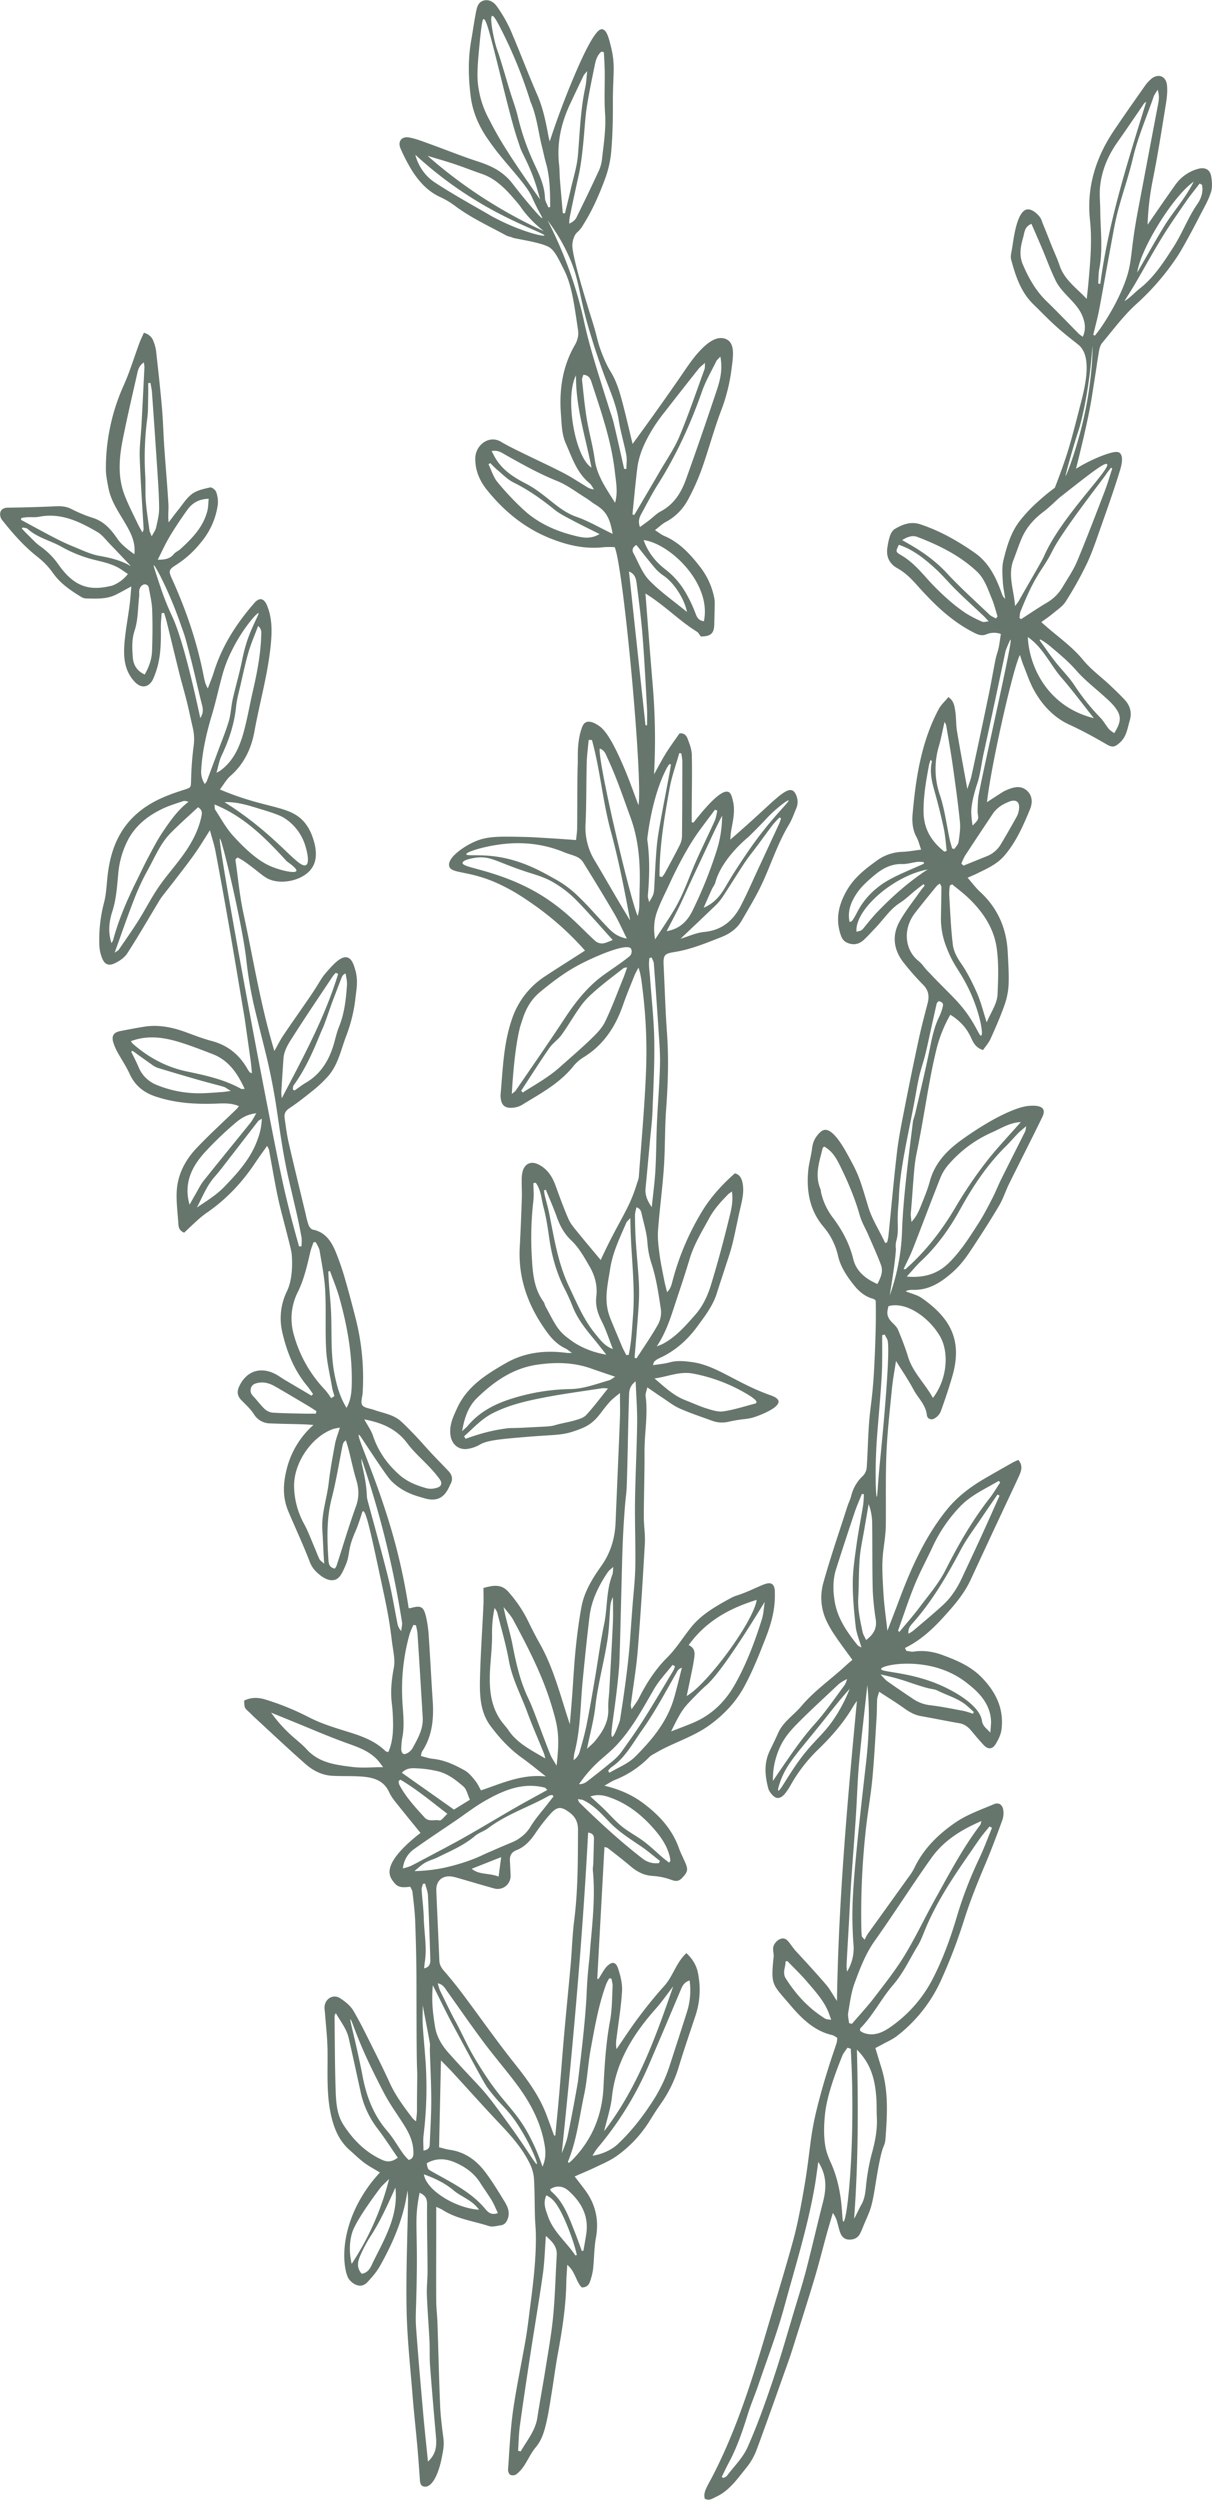 <svg xmlns="http://www.w3.org/2000/svg" width="1000" height="2062" viewBox="0 0 1000 2062">
  <g id="gentle-within-19" transform="translate(-1000 -469)">
    <rect id="Rectangle_1" data-name="Rectangle 1" width="1000" height="2062" transform="translate(1000 469)" fill="none"/>
    <g id="Group_3" data-name="Group 3">
      <g id="Group_1" data-name="Group 1">
        <path id="Path_1" data-name="Path 1" d="M1573.77,2089.88a31.883,31.883,0,0,0-7.43-9.93c-8.4,7.6-10.98,19.03-18.39,27.19s-14.31,16.8-20.94,25.6c-6.43,8.54-12.24,17.54-18.32,26.34a25.415,25.415,0,0,1-.04-8.74c1.6-12.97,3.8-25.9,4.58-38.91.37-6.18-1.25-12.75-3.23-18.72-1.96-5.91-5.2-6.1-9.63-1.45a32.731,32.731,0,0,0-3.48,5.02c-1.07,1.66-2.06,3.37-3.08,5.06-.34-.09-.68-.19-1.02-.28,1.97-36.1,3.94-72.19,5.93-108.66,1.41.42,2.24.45,2.76.86,6.25,4.92,12.56,9.76,18.62,14.91,5.23,4.45,10.83,7.53,17.87,8.07a54.818,54.818,0,0,1,14.21,2.64c3.88,1.4,6.98,2.81,10.39-.74,4.86-5.05,5.41-6.89,2.8-12.9-1.74-4-3.78-7.88-5.24-11.98-5.55-15.6-16.25-27.1-29.15-36.79-9.06-6.81-19.24-11.49-32.28-14.63,3.89-2.16,6.1-3.7,8.52-4.69a82.436,82.436,0,0,0,28.64-19.03c1.36-1.41,3.34-2.26,5.08-3.28,14.5-8.54,30.98-13.07,44.82-23.19,11.64-8.51,21.27-18.73,28.01-31.01,7.26-13.2,12.81-27.41,18.3-41.5,4.28-10.98,7.37-22.44,7.26-34.46-.03-3,.25-7.36-2.33-9.13-2.9-1.99-7.34.51-17.15,4.81-12.95,5.68-11.39,3.72-17.79,7.23-11.69,6.4-23.37,13.04-31.92,23.68-6.57,8.18-12.11,17.34-19.49,24.68-10.02,9.97-17.35,21.42-23.58,33.86-1.43,2.84-3.52,5.36-6.01,9.07-.38-2.35-.68-3.1-.59-3.79,1.93-14.96,4.51-29.86,5.73-44.88,2.39-29.37,4.19-58.8,5.86-88.22.42-7.39-.89-14.86-.86-22.29.05-17.71.68-35.42.58-53.12-.08-15.37,2.96-30.67.91-46.09-.26-1.96.75-4.1,1.39-7.19,4.7,3.22,8.22,5.72,11.84,8.08,4.92,3.23,9.61,7,14.93,9.37,8.65,3.86,17.71,6.77,26.61,10.08a23.481,23.481,0,0,0,13.59.85c13.46-2.97,14.87-1.56,22.66-4.3,2-.7,19.28-6.88,18.63-12.57-.32-2.82-4.93-4.4-7.5-5.32-27.41-9.82-43.85-24.39-64-27.05-6.17-.82-12.11-1.46-18.26.23-4.45,1.22-9.14,1.59-13.72,2.33.3-2.08.86-2.92,1.61-3.53a14.849,14.849,0,0,1,3.2-2.1c12.97-5.79,23.23-14.79,31.58-26.17,6.38-8.69,12.99-17.21,16.26-27.73,2.12-6.83,4.45-13.6,6.62-20.42,2.1-6.59,4.46-13.12,6.12-19.82,2.46-9.89,4.28-19.93,6.6-29.86,1.58-6.77,3.21-13.45,1.86-20.5-.78-4.08-2.43-7.11-6.38-8.11-10.58,9.33-19.62,19.27-26.82,30.96a215.948,215.948,0,0,0-24.44,57.11c-.88,3.25-1.41,6.74-4.68,9.95-.91-3.72-1.69-6.41-2.22-9.14-1.41-7.3-3.01-14.58-3.97-21.94-.86-6.54-1.75-13.24-1.27-19.77,1.26-17.39,3.65-34.7,4.84-52.1,1.08-15.85.68-31.81,1.83-47.66,1.53-21.01,2.25-41.95.73-63-1.33-18.42-1.84-36.9-2.75-55.35-.45-9.07.34-10.2,9.12-11.62,13.52-2.18,26.09-7.43,38.69-12.38,6.66-2.62,12.75-6.9,16.49-13.35,6.03-10.41,12.34-20.74,17.35-31.65,7.26-15.82,12.58-32.51,21.65-47.54,2.5-4.14,4.13-8.83,6.01-13.32a13.3,13.3,0,0,0,1.12-6.98c-.3-2.59-1.63-6.69-4.08-7.94-4.65-2.37-12.84,5.76-26.81,18.59-5.86,5.37-14.2,12.92-24.51,21.87a53.132,53.132,0,0,1,1.15-9.89c1.27-7.08,2.74-14.13,1.1-21.37-.91-4.04-1.63-6.98-3.69-7.96-3.44-1.63-10.99,2.08-28.96,25.19l-1.49-.27c0-3.71-.02-7.42,0-11.13.08-14.89.44-29.78.08-44.66-.11-4.44-1.89-8.94-3.49-13.2-.97-2.57-2.95-4.89-6.73-4.23-3.68,5.35-7.65,10.7-11.16,16.34-3.46,5.56-6.46,11.41-9.77,17.33a536.312,536.312,0,0,0-1.17-74.34c-2.06-24.41-3.89-48.84-5.94-74.8,15.87,9.8,27.85,22.47,42.44,31.5,1.4.87,2.21,2.68,3.23,3.96,8.28-.04,10.97-2.51,11.12-10.03.11-5.1.28-10.21.34-15.31a28.181,28.181,0,0,0-.29-6.1,60.571,60.571,0,0,0-11.47-25.62c-8.3-10.7-17.07-20.43-29.82-25.86-2.46-1.05-4.6-2.84-7.7-4.81,3.56-2.74,5.94-5.12,8.78-6.64a44.116,44.116,0,0,0,18.3-18.13,183.56,183.56,0,0,0,11.63-25.88c5.75-16.18,10.09-32.88,16.26-48.89a148.306,148.306,0,0,0,8.23-33.48c1.42-10.3,2.51-19.29-2.59-23.36a9.663,9.663,0,0,0-4.94-1.96c-11.96-1.52-25.73,18.79-30.93,26.41-10,14.64-23.69,34.2-43.19,60.85-.75-3.09-1.28-5.28-1.8-7.48-5.25-22.16-8.07-33.19-10.58-40.02-4.81-13.05-6.45-10.84-12.47-26.01-4.57-11.52-3.84-13.35-8.43-27.96-1.93-6.15-16.41-51.5-16.42-62.14a17.51,17.51,0,0,1,1.37-6.82,10.42,10.42,0,0,1,3.34-4.75,25.938,25.938,0,0,0,4.58-6.09c7.53-11.97,13.13-24.92,17.96-38.11a86.873,86.873,0,0,0,4.89-22.47c1.07-13,1.35-26.09,1.29-39.14-.11-22.78,2.24-30.71-1.27-45.32-1.91-7.97-3.63-15.12-7.41-15.72-2.26-.36-7.73,1.2-25.11,43.09-8.6,20.72-14.59,38.02-18.34,49.5-.57-2.42-.84-3.34-1.01-4.29-2.13-11.6-4.4-23.08-9.18-34.05-7.78-17.86-14.6-36.14-22.31-54.03a115.4,115.4,0,0,0-10.69-18.55c-2.46-3.64-6.31-6.59-11.12-5.37-5.03,1.27-5.84,6.11-6.66,10.38-1.44,7.56-2.5,15.18-3.83,22.76-2.69,15.32-2.3,30.71-.37,46.01,2.53,20.11,13.22,33.81,16.54,38.59,10.25,14.8,28.42,32.53,33.6,43.56.67,1.42,2.15,4.93,4.88,10.21,2.78,5.39,4.33,7.74,3.99,7.99-.69.52-8.27-8.46-11.98-12.87-12.46-14.8-12.65-16.54-17.19-20.78-5.02-4.69-10.86-8.86-24.09-13.15-13.4-4.35-26.47-9.68-39.73-14.46-5.51-1.99-11.04-4.21-16.76-5.26-6.45-1.18-9.75,3.42-7.04,9.32a150.405,150.405,0,0,0,9.2,17.74c5.82,9.19,12.94,17.16,23.13,21.93a66.623,66.623,0,0,1,11.94,6.99c12.96,9.83,27.64,16.63,41.84,24.28a13.684,13.684,0,0,0,4.24,1.63,23.573,23.573,0,0,1,2.23.78c2.57,1.02,21.39,3.47,29.11,7.37,4.76,2.4,7.46,7.81,12.87,18.64,6.33,12.67,8.07,25.13,11.75,50.01a18.051,18.051,0,0,1,.07,5.03,19.836,19.836,0,0,1-2.63,7.38c-10.28,17.72-13.07,37.15-11.52,57.22.62,8.08.61,16.34,4.04,24.1,5.17,11.71,9.05,24.08,19.48,32.67,1.58,1.3,2.5,3.39,3.73,5.11a11.692,11.692,0,0,1-6.04-2.11c-6.37-3.82-12.56-8-19.15-11.4-11.16-5.76-22.59-10.98-33.86-16.53-5.98-2.94-12.03-5.8-17.73-9.22-9.63-5.78-21.13,2.57-21.16,13.93-.02,10.15,3.81,18.61,9.84,26.07,14.04,17.38,30.86,31.22,51.9,39.64,14.28,5.72,28.75,9.11,44.21,7.34a78.47,78.47,0,0,1,9.07-.05c7.18,15.82,23.37,191.73,19.65,212.87-3.72-9.78-7.16-19.68-11.21-29.32-12.1-28.83-18.19-34.02-21.52-36.24-2.04-1.36-7.07-4.62-10.71-2.79-1.91.96-2.73,2.97-3.28,4.51-3.5,9.76-3.36,19.89-3.36,25.72,0,7.62-.13,2.75-.28,14.69-.17,14.08-.11,28.16-.25,42.24-.03,3.22-.56,6.43-.89,9.92-6.17-.44-11.49-.88-16.83-1.2-11.66-.7-19.12-1.23-26.06-1.38-20-.44-30.01-.66-40.05,3.59-10.02,4.24-23.32,13.69-21.75,20.42,1.6,6.87,16.9,3.1,42.61,15.53,9.52,4.6,15.84,8.56,25.3,15.06a242.58,242.58,0,0,1,44.15,39.14c-2.27,1.46-3.54,2.28-4.81,3.1-9.26,5.94-18.59,11.79-27.77,17.86a67.488,67.488,0,0,0-27.48,34.95c-7.21,20.47-7.69,41.75-9.6,62.9a11.3,11.3,0,0,0,.01,1.54c.37,7.32,3.61,10.14,10.95,9.16a16.908,16.908,0,0,0,6.52-2.11c15.21-9.39,31.21-17.71,42.67-32.16a34.372,34.372,0,0,1,8.74-7.49c16.26-10.14,25.94-25.06,32.11-42.77,2.86-8.2,6.2-16.23,9.43-24.3.92-2.29,2.24-4.42,3.37-6.63,2.12,6.14,2.63,12.15,3.38,18.12a415.97,415.97,0,0,1,2.76,69.11c-1.18,28.43-3.77,56.8-5.85,85.18-.15,2.03-1.02,3.88-1.84,6.53-6.05,19.67-13.19,27.86-26.03,54.55-.83,1.73-2.1,4.39-3.6,7.67-6.76-8.12-13.05-15.51-19.14-23.06-2.71-3.36-5.7-6.74-7.4-10.62-3.98-9.12-7.37-18.5-10.78-27.86-2.74-7.52-6.9-13.8-14.26-17.37-5.85-2.83-10.85-.68-12.75,5.47a27.353,27.353,0,0,0-.85,7.58c-.08,5.12.27,10.25.09,15.37-.46,13.32-.99,26.64-1.71,39.95-1.43,26.37,7.36,49.4,22.68,70.33,3.98,5.45,8.64,10.13,14.86,13.09,1.67.79,3.1,2.08,5.53,3.76a42.839,42.839,0,0,1-4.29-.02c-17.75-2.37-34.66-.54-50.55,8.61-16.18,9.32-31.74,19.12-39.9,36.96-3.19,6.98-6.55,13.89-5.52,22.05,1,7.94,6.94,12.94,14.86,11.45a29.762,29.762,0,0,0,9.34-3.36c5.75-3.56,16.61-4.58,38.16-6.39,23.77-2,29.22-1.03,40.72-5.1,5.5-1.95,10.02-3.6,14.66-7.68,5.45-4.79,7.06-8.74,13.93-16.37,2.21-2.46,5.01-4.39,8.21-7.14,0,8.11.22,14.77-.04,21.42-1.12,28.45-2.41,56.9-3.57,85.35-.53,13.06-4.07,25.01-11.71,35.82-7.28,10.29-14.04,21.07-16.4,33.67-2.17,11.58-3.66,23.31-4.85,35.04-1.32,13.01-1.95,26.08-2.92,39.12-.54,7.17-1.16,14.34-1.86,22.85-1.08-3.3-1.71-5.23-2.33-7.16-6.47-20.28-12.01-40.9-22.62-59.62-3.42-6.02-6.49-12.24-9.56-18.45a107.47,107.47,0,0,0-16.32-24.12c-3.81-4.27-7.91-5.19-12.87-4.72a62.93,62.93,0,0,0-7.56,1.64c0,4.98.18,9.54-.03,14.08-.91,19.46-2.26,38.91-2.8,58.38-.4,14.4-.44,29.26,8.67,41.43,7.32,9.79,15.66,18.9,25.79,26.15,6.5,4.65,12.65,9.79,19.88,15.42-20.15-2.09-36.44,5.79-53.58,11.49-1.29-2.23-2.62-5.31-4.65-7.83-2.54-3.14-5.21-6.59-8.61-8.51-8.24-4.67-16.85-8.72-26.56-9.69-3.19-.32-6.3-1.47-9.75-2.31.45-1.79.45-2.89.96-3.66,8.54-12.89,9.78-27.24,8.78-42.15-1.19-17.65-2.05-35.33-3.26-52.98a99.645,99.645,0,0,0-2.22-15.97c-2.06-8.7-4.19-9.65-13.14-7.15a3.432,3.432,0,0,1-1.21-.09,491.2,491.2,0,0,0-12.53-58.52c-12.98-46.57-30.67-83.43-28.57-84.39.6-.27,2.19,2.66,11.98,17.31,12.01,17.96,13.98,20.06,16.05,21.96,9.75,8.94,19.52,11.09,25.76,12.98,9.86,2.99,16.24.22,20.54-8.89.44-.93.85-1.87,1.34-2.78,2.13-3.94,1.3-7.47-1.62-10.57-4.56-4.85-9.26-9.56-13.81-14.42-4.37-4.67-8.53-9.52-12.93-14.16-4.03-4.26-8.11-8.49-12.43-12.45-6.31-5.79-14.79-6.79-22.45-9.57-3.33-1.21-8.01-1.52-9.61-3.9-1.54-2.29.09-6.72.32-10.21.05-.77.08-1.54.12-2.31a199.134,199.134,0,0,0-5.99-59.36c-2.84-11.17-5.81-22.31-9.02-33.38-1.92-6.61-4.16-13.15-6.7-19.54-3.69-9.27-8.4-17.7-19.51-19.96-1.36-.28-2.87-2.11-3.44-3.56a66.646,66.646,0,0,1-2.39-8.9c-4.72-19.66-9.54-39.31-14.06-59.02-1.54-6.69-2.38-13.55-3.38-20.36-.51-3.5.47-5.99,3.91-8.27,7.46-4.94,14.46-10.61,21.45-16.23a100.192,100.192,0,0,0,9.42-9.02c9.06-9.46,11.45-22.19,15.8-33.81a126.542,126.542,0,0,0,7.86-31.88c.63-6.38,2.44-13.92-.08-22.83-1.14-4.01-2.65-9.38-6.47-10.55-5.35-1.65-11.98,5.93-17.33,12.04-5.37,6.13-4.66,7.16-14.61,21.67-6.95,10.14-14.08,20.16-20.95,30.36-2.58,3.84-4.64,8.03-7.47,13.02-11.51-38.06-17.42-76.06-25.53-113.55-3.13-14.48-4.46-29.34-6.59-44.04-.03-.21.18-.47.31-.68a2.317,2.317,0,0,1,.47-.6,10.239,10.239,0,0,1,1.2-.68c1.87,1.13,4.12,2.27,6.14,3.74,10.67,7.75,13.64,10.89,17.85,13.27,11,6.23,31.65,2.13,38.11-10.01,4.79-8.99.75-20.44-.52-24.06a38.414,38.414,0,0,0-6.19-11.45c-11.77-14.59-30.09-11.26-66.86-26.25-1.45-.59-2.62-1.09-3.34-1.39,3.18-4.15,5.45-8.34,8.81-11.28,11.21-9.81,17.16-22.6,19.7-36.63,4.38-24.19,11.3-47.89,13.57-72.51.98-10.67.98-20.92-3.04-31.01-2.51-6.3-6.26-7.36-10.64-2.35-14.83,16.96-26.81,35.61-33.5,57.35-1.26,4.09-2.96,8.03-4.86,13.13a35.331,35.331,0,0,1-1.89-3.91c-.58-1.97-1.08-3.96-1.47-5.97-5.36-27.86-14.41-54.52-26.11-80.31-3.02-6.67-2.99-7.78,3.47-11.82a83.492,83.492,0,0,0,20.37-18.5,61.329,61.329,0,0,0,13.87-31.17,23.662,23.662,0,0,0-1.38-10.44c-.59-1.69-3.6-4.01-4.98-3.69-5.13,1.16-10.75,2.32-14.84,5.32-4.6,3.38-7.81,8.69-11.51,13.25-2.71,3.34-5.24,6.83-7.86,10.25-.7-5.51.1-10.34-.18-15.1-.93-15.61-2.33-31.19-3.4-46.79-.75-10.99-1.01-22.01-1.96-32.97-1.36-15.57-3.11-31.1-4.83-46.64a34.849,34.849,0,0,0-1.97-7.43c-1.23-3.55-3.5-6.16-8.08-7.49-1.24,2.81-2.58,5.47-3.61,8.24-4.38,11.78-7.97,23.92-13.13,35.34a166.373,166.373,0,0,0-14.62,68.68c-.02,5.32,1.12,10.69,2.15,15.96,2.26,11.62,9.36,20.97,14.99,30.99,3.95,7.03,7.44,14.13,6.35,23.49-5.74-4.2-10.56-7.74-14.15-12.99-5.08-7.43-10.89-14.1-20.09-17a115.06,115.06,0,0,1-17.73-7.32c-4.13-2.11-8.14-2.45-12.6-2.25q-19.95.9-39.93,1.15c-3.1.04-5.28,1.32-6.04,3.67a7.7,7.7,0,0,0,1.16,6.15c8.91,11.29,18.33,22.08,29.79,31.01a63.163,63.163,0,0,1,12.59,13.27c6.13,8.67,14.59,14.25,23.32,19.64a8.942,8.942,0,0,0,4.4,1.18c8.2.13,16.5.62,24.16-3.21,4.06-2.03,8.02-4.28,12.63-6.76-.48,5.37-.78,10.4-1.42,15.38-1.41,10.93-3.57,21.8-4.34,32.77-.78,11.1.34,22.07,8.81,30.8,4.98,5.13,10.79,4.66,14.43-1.57a33.964,33.964,0,0,0,2.06-4.97c4.9-12.49,4.96-25.57,4.82-38.7-.04-3.88.41-7.77.64-11.65l2.06-.21c.75,2.59,1.58,5.15,2.23,7.76,3.5,14.18,6.89,28.39,10.44,42.55,1.93,7.7,4.2,15.32,6.11,23.02,1.73,6.97,3.14,14.01,4.78,21a42.121,42.121,0,0,1,.73,15.96,255.377,255.377,0,0,0-2.04,27.53c-.21,6.16.14,6.16-5.71,8.02-12.49,3.97-24.57,8.48-35.24,16.64-17.83,13.63-25.36,32.2-27.87,53.58-.9,7.62-1.08,15.44-2.99,22.82a119.673,119.673,0,0,0-3.87,35.79,32.622,32.622,0,0,0,2.09,9.69c1.94,5.24,5.17,7.08,10.18,4.81,4.02-1.82,8.34-4.66,10.67-8.25,8.91-13.71,17.07-27.92,25.52-41.93a55.811,55.811,0,0,1,3.33-5.1c2.77-3.67,5.68-7.24,8.49-10.88,4.21-5.45,8.44-10.9,12.58-16.41,2.9-3.87,5.77-7.79,8.46-11.81,3.07-4.58,5.93-9.29,9.89-15.52,1.87,6.93,3.57,11.95,4.55,17.12q5.775,30.585,11.13,61.25c4.39,25.25,8.57,50.54,12.83,75.81.09.51.16,1.01.24,1.52,1.65,11.67,3.33,23.33,4.94,35.01.42,3.06.65,6.15,1.01,9.65-1.3-.47-1.62-.48-1.75-.65a20.059,20.059,0,0,1-1.76-2.46c-6.7-12.01-16.43-19.97-29.92-23.51-7.15-1.88-14.09-4.6-21.05-7.15-11.22-4.12-22.65-6.49-34.62-4.54-6.56,1.06-13.1,2.31-19.62,3.59-5.47,1.07-7.33,4.11-5.67,9.42a43.743,43.743,0,0,0,3.31,7.75c3.31,6.07,7.26,11.82,10.12,18.09,4.36,9.52,11.31,15.27,21.2,18.63,16.35,5.55,33.08,6.55,50.06,5.94,6.33-.23,12.64-.64,18.91,2.07a20.539,20.539,0,0,1-1.6,2.1c-11.19,10.87-22.79,21.37-33.5,32.7-9.53,10.09-15.75,22.33-16.25,36.48-.31,8.68.89,17.41,1.42,26.11.18,2.94,1.05,5.45,4.76,7,3.25-3.05,6.51-6.23,9.89-9.27a78.593,78.593,0,0,1,8.24-6.81c16.58-11.26,29.97-25.58,40.98-42.24,2.85-4.31,5.94-8.46,9.3-13.23a18.045,18.045,0,0,1,1.58,3.13c2.16,11.59,4.13,23.22,6.43,34.78,1.9,9.53,3.75,16.41,4.92,20.92,4.68,18.08,7.01,27.12,7.33,29.85,0,0,2.14,18.45-3.7,30.81-.05.11-.16.35-.33.7a50.63,50.63,0,0,0-3.59,33.8c3.66,15.79,9.59,30.82,20.14,43.58,1.85,2.23,3.44,4.68,5.14,7.02-.41.46-.81.93-1.22,1.39-7.41-4.37-14.83-8.72-22.23-13.11-2.86-1.7-5.52-3.78-8.51-5.19-12.14-5.71-23.01-1.65-28.79,10.26-2.21,4.54-1.87,8.22,1.73,11.85s7.47,7.2,10.23,11.44a15.734,15.734,0,0,0,13.42,7.61c8.97.38,17.95.48,26.93.75,2.94.09,5.88.34,8.82.51a71.472,71.472,0,0,0-22.15,36.68c-3.04,12-3.38,23.23,1.37,34.54,5.85,13.91,12.29,27.59,17.7,41.67a21.867,21.867,0,0,0,4.86,7.72c.79.8,8.72,9.25,15.82,7.14,4.15-1.23,6.03-5.48,8.6-11.31,3.99-9.02,1.91-11.86,6.33-23.52,1.85-4.89,1.88-4.26,3.84-9.5,3.66-9.81,3.6-12.15,4.59-12.25,2.74-.28,7.73,24.44,15.53,60.75,3.16,14.72,5.88,27.11,7.96,44.49,1.34,11.22,3.16,16.96,1.79,24.15-1.82,9.59-2.8,19.29-1.6,29.1.53,4.33.81,8.7.94,13.06.27,9.19.01,18.34-3.84,27.16-1.02-.37-1.9-.43-2.37-.89-8.95-8.74-20.25-12.58-31.89-16.16-10.76-3.31-21.7-6.73-31.63-11.89a214.922,214.922,0,0,0-35.48-14.43c-6.15-1.92-11.91-1.89-17.59.87.26,6.09.28,6.07,4,9.39,1.34,1.19,2.54,2.55,3.86,3.77,14.14,13.02,28.12,26.24,42.54,38.95,6.18,5.44,13.57,9.4,22.1,9.89,8.19.46,16.43.05,24.6.66,9.47.7,18.21,3.08,22.62,13.04a40.053,40.053,0,0,0,5.5,8.33c6.64,8.38,13.43,16.65,20.31,25.13-2.48,1.87-18.17,13.84-23.54,24.66-2.43,4.89-2.07,8.17-1.9,9.21.39,2.49,1.73,4.84,4.14,7.66,3.57,4.17,8.18,3.3,12.89,2.85.68,1.61,1.62,2.96,1.78,4.39.87,7.89,1.93,15.78,2.22,23.7.61,16.91,1.05,33.82,1.07,50.74.07,42.78.11,64.17.57,73.22.22,4.27-.2,16.29-.15,32.35.01,2.73-.44,5.46-.75,9.11a23.789,23.789,0,0,1-2.9-2.56c-6.94-9.22-13.91-18.39-18.74-29-4.14-9.09-8.56-18.07-13.04-27-5.52-11-10.81-22.14-17.05-32.72-2.47-4.19-6.84-7.64-11.04-10.35-5.29-3.4-11.63,0-12.66,6.23-.33,1.96.13,4.07.28,6.1.72,9.97,1.92,19.93,2.09,29.91.34,19.7-1.36,39.43,4.06,58.88,2.72,9.78,7.05,18.03,14.66,24.63,3.87,3.36,7.52,7.02,11.63,10.06,4.04,2.98,8.54,5.34,12.88,8a116.106,116.106,0,0,0-18.8,26.83c-15.69,31.08-10.22,55.9-7.05,60.68a14.659,14.659,0,0,0,5.07,4.61c4.18,2.17,7.72,1.29,10.47-1.68,3.8-4.1,7.59-8.43,10.31-13.26,10.97-19.49,19.74-39.86,22.74-62.39a70.364,70.364,0,0,1,.42,10.02c-.46,29.49-1.73,58.99-1.15,88.46.46,23.56,3.06,47.08,4.92,70.6,1.11,14.06,2.7,28.08,3.96,42.13.78,8.68,1.37,17.38,1.99,26.07.22,3.13.16,6.8,4.22,7.04a5.7,5.7,0,0,0,2.41-.46c8.02-3.49,11.54-23.51,11.54-23.51.67-3.8,2.17-9.12,1.35-15.72-1.11-8.89-2.31-17.8-2.69-26.73-.97-22.81-1.46-45.64-2.22-68.46-.21-6.14-.99-12.27-1.03-18.41-.12-18.71-.01-37.42.01-56.13.01-6.8,0-13.6,0-21.39,2.53,1.21,3.94,1.72,5.17,2.5,11.7,7.52,25.47,9.2,38.33,13.37,2.91.94,6.57-.18,9.84-.65,3.09-.45,4.67-2.53,5.72-5.51,1.95-5.56-.28-10.17-2.98-14.54-4.99-8.08-9.9-16.25-15.61-23.81-7.3-9.68-16.71-16.56-29.18-18.38-3.18-.46-6.28-1.46-8.94-2.09.52-23.83,1.01-46.73,1.55-71.67,4.24,4.39,7.26,7.38,10.13,10.5,12.85,13.98,25.48,28.16,38.53,41.93,9.92,10.47,19.4,21.2,25.42,34.44a33.287,33.287,0,0,1,2.73,11.74c.54,9.93.45,19.9.72,29.85.13,4.86.66,9.71.75,14.57.33,19.29-1.86,38.4-4.35,57.48-1.26,9.66-2.31,19.36-3.94,28.96-3.41,19.95-7.73,39.76-10.56,59.79-2.25,15.96-2.91,32.16-4.09,48.26-.11,1.45.76,3.7,1.88,4.31a5.381,5.381,0,0,0,4.86-.34,29.322,29.322,0,0,0,6.23-6.73c3.43-5.11,5.94-10.93,9.86-15.59,4.88-5.8,6.93-12.58,8.57-19.5,2.06-8.71,3.32-17.62,4.77-26.47,1.66-10.12,2.92-20.31,4.78-30.4,3.63-19.71,6.78-39.45,7.13-59.54.08-4.48.47-8.95.78-14.65,6.68,5.63,7.13,13.67,11.87,18.58a6.244,6.244,0,0,0,6.79-4.53,48.755,48.755,0,0,0,2.62-10.31c.96-8.66.84-17.49,2.38-26.03,2.67-14.81-.34-27.94-9.31-39.85-2.56-3.4-5.17-6.75-8.23-10.74,6.57-2.91,12.62-5.4,18.49-8.23,5.51-2.65,11.26-5.1,16.17-8.64a100.28,100.28,0,0,0,26.38-27.69c3.15-4.98,6.24-10.02,9.64-14.82a105.824,105.824,0,0,0,15.19-30.93c4.21-14,9.02-27.82,13.6-41.72a67.289,67.289,0,0,0,3.27-29.29C1576.35,2099.2,1576.08,2094.76,1573.77,2089.88Zm-2.08-487.97a136.423,136.423,0,0,1,46.89,18.26,39.2,39.2,0,0,1,4.32,3.2,8.939,8.939,0,0,1,1.34,1.75c-.23.55-.33,1.32-.61,1.39-8.88,2.32-17.69,5.21-26.72,6.57-4.51.68-9.57-1.03-14.14-2.45-5.85-1.82-11.42-4.49-17.16-6.68-9.97-3.81-17.44-11.1-25.6-18.02C1550.78,1604.58,1560.52,1599.87,1571.69,1601.91Zm-235.58,57.6c5.46,7.33,12.58,13.42,18.85,20.17a94.653,94.653,0,0,1,7.83,9.38c2.32,3.25,1.48,5.97-2.3,7.06a16,16,0,0,1-8.24.47c-8.38-2.31-16.36-5.38-23.1-11.46-9.87-8.91-17.17-19.22-21.4-31.9-1.5-4.49-4.45-8.49-7.16-13.49C1315.05,1642.43,1327.19,1647.54,1336.11,1659.51ZM1092.42,952.08a12.44,12.44,0,0,1-1.5.3c-18.45,4.37-30.42-.48-42.55-17.55a61.071,61.071,0,0,0-15.01-15.16c-3.94-2.74-7.17-6.52-10.68-9.88-1.61-1.54-3.1-3.2-4.64-4.8.2-.31.39-.62.59-.94,1.39.37,3.15.31,4.11,1.16,7.84,7.01,18.04,9.48,27.04,14.22a108.752,108.752,0,0,0,29.76,11.73c7.49,1.81,14.92,3.59,21.34,8.14,1.44,1.02,2.93,1.97,4.65,3.13A29.528,29.528,0,0,1,1092.42,952.08Zm-10.65-24.65c-7.16-1.3-13.99-4.68-20.83-7.45-5.45-2.21-10.8-4.72-16.03-7.43-9.26-4.8-18.39-9.84-27.58-14.78.11-.52.22-1.03.34-1.55,1.57-.21,3.13-.53,4.7-.61,3.33-.17,6.75.22,9.98-.4,18.02-3.48,33.19,4.03,47.93,12.55,4.06,2.35,7.07,6.55,10.45,10.02,5.15,5.29,10.19,10.67,15.28,16.02.68.72,1.32,1.47,1.97,2.21C1099.69,931.03,1090.94,929.09,1081.77,927.43Zm190.49,589.93c2.62,7.34,5.69,14.56,7.78,22.04,6.63,23.74,10.89,47.87,10.14,72.66-.18,6.12-.9,12.11-4.26,18.15-5.13-8.32-7.6-16.76-9.53-25.78-3.48-16.24-2.67-32.54-3.08-48.87-.25-9.95-1.35-19.88-2.04-29.82-.19-2.68-.26-5.37-.39-8.06C1271.33,1517.57,1271.79,1517.47,1272.26,1517.36Zm12.93-245.43c.4,3.13,1.31,6.29,1.1,9.37-.82,11.76-2.05,23.45-6.57,34.57-2.11,5.2-3.17,10.81-4.88,16.19-4.01,12.61-10.8,23.14-22.54,30.02-3.23,1.89-6.2,4.24-9.29,6.38-.47-.29-.95-.59-1.42-.88.21-1.13.07-2.52.68-3.36,9.4-12.96,15.86-27.44,21.84-42.17,1.15-2.85,2.54-5.6,3.61-8.48,2.03-5.47,3.88-11.01,5.85-16.51.95-2.65,1.99-5.26,2.99-7.89,1.82-4.75,3.61-9.52,5.47-14.25A5.235,5.235,0,0,1,1285.19,1271.93Zm-53.09,97.8q.84-13.785,1.78-27.57c.49-7.25,4.6-13.07,8.26-18.82,10.56-16.58,21.61-32.84,32.5-49.21a26.452,26.452,0,0,1,2.45-2.76c.63.3,1.27.61,1.9.91-10.86,35.65-28.53,68.26-46.5,102.55A49.491,49.491,0,0,1,1232.1,1369.73Zm-15.16-232.77c12.01,3.6,15.74,5.5,17.9,6.93a41.509,41.509,0,0,1,16.77,21.72c.6,1.88,4.64,14.63.89,16.87-4.47,2.67-15.57-12.17-37.65-30.44a282.042,282.042,0,0,0-29.6-21.43C1196.55,1130.2,1206.71,1133.89,1216.94,1136.96ZM1215.53,993c-.43,15.46-3.34,30.53-6.8,45.54-2.3,9.98-4.1,20.09-6.56,30.03-3.43,13.83-8.21,27.02-20.31,36-.58.43-1.26.73-3.27,1.86,1.57-5.45,2.25-10.02,4.15-14,6.19-12.96,10.6-26.32,12.07-40.7.59-5.83,2.22-11.56,3.54-17.3,2.13-9.22,4.07-18.51,6.7-27.59,2.05-7.04,5.04-13.8,7.94-21.57C1216.14,988.13,1215.6,990.63,1215.53,993Zm-75.52-81.48c4.47-7.47,9.36-14.69,14.39-21.79,4-5.65,9.43-9.12,17.8-9.35-.4,3.75-.36,7-1.13,10.05-3.39,13.29-12.53,22.62-22.25,31.47-1.69,1.54-4.08,2.43-5.48,4.17-3.31,4.1-7.65,4.57-13.2,4.6C1133.58,923.92,1136.43,917.5,1140.01,911.52Zm-18.5-97.45c.81-6.06.59-12.27.76-18.41.09-3.55.02-7.1.02-10.66.62-.07,1.23-.15,1.85-.22.42,2.57,1.05,5.12,1.24,7.7q2.25,31.455,4.33,62.92c.71,10.99,1.52,21.99,1.58,32.99.03,5.3-1.39,10.64-2.54,15.88-.45,2.07-1.93,3.91-3.59,7.12-.98-2.57-1.64-3.65-1.8-4.81-1.11-8.1-2.4-16.19-3.05-24.33-.55-6.86-.07-13.79-.45-20.66A249.191,249.191,0,0,1,1121.51,814.07Zm-18.74,63.29c-5.71-14.9-4.54-30.31-1.55-45.51,3.51-17.8,7.64-35.48,11.66-53.17.82-3.62,1.25-7.65,5.76-10.74a25.667,25.667,0,0,1,.53,3.95q-1.17,23.79-2.43,47.57c-.48,8.94-1.76,17.91-1.46,26.82.65,19.47,2.08,38.92,3.17,58.37a4.691,4.691,0,0,1-1.02,3.41c-1.38-2.56-2.88-5.07-4.12-7.7C1109.71,892.73,1105.78,885.22,1102.77,877.36Zm22.68,128.52c-.24,6.64-2.33,12.95-6.06,19.46-6.85-3.17-9.41-8.34-9.84-14.43-.52-7.28-.93-14.3,1.53-21.84,2.88-8.81,2.67-18.64,3.72-28.04.23-2.03-.23-4.2.32-6.1a6.145,6.145,0,0,1,3.02-3.67,3.327,3.327,0,0,1,4.65,2.7c1.12,6.02,2.55,12.07,2.77,18.15C1125.96,983.35,1125.85,994.63,1125.45,1005.88Zm16.72-28.23c-5.97-12.88-8.34-20.06-13.06-34.4-2.39-7.23-2.38-7.92-2.22-7.99,1.01-.43,12.71,21.66,21.66,47.23,4.14,11.84,3.17,7.9,8.58,28.64,3.42,13.12,6.23,26.4,9.61,39.54.95,3.69.92,6.83-1.49,10.59C1154.31,1010.31,1147.02,988.1,1142.17,977.65Zm-48.82,266.69a12.018,12.018,0,0,1-1.36,2.54c-2.98-9-2.01-17.77.64-25.96,3.3-10.18,3.92-20.55,4.91-30.98a74.079,74.079,0,0,1,8.26-28.58c6.47-12,16.7-19.83,28.7-25.48,5.3-2.49,10.98-4.19,16.55-6.07,1.25-.42,2.75-.06,4.47.52-9.02,6.92-15.25,15.97-21.35,25.03-4.41,6.54-8.04,13.62-11.76,20.59-3.48,6.54-6.61,13.27-9.9,19.91C1104.79,1211.5,1097.89,1227.45,1093.35,1244.34Zm72.74-101.54c-2.43,11.2-7.77,21.14-14.25,30.35-6.62,9.4-14.43,17.97-20.94,27.44-6.06,8.83-10.91,18.49-16.63,27.57-5.18,8.22-10.8,16.17-16.29,24.19-.47.69-1.43,1.06-3.41,2.46,5.61-15.47,10.45-29.6,15.87-43.5a193.4,193.4,0,0,1,11.21-24.23c5.94-10.61,10.49-22.22,19.21-31.05,7.26-7.34,15.02-14.19,22.54-21.23C1167.33,1137.28,1166.69,1140.05,1166.09,1142.8Zm4.49-29.38a12.447,12.447,0,0,1-1.65,2.21,18.666,18.666,0,0,1-2.91-11.83c.94-15.69,4.51-30.84,9.03-45.86,3.38-11.24,5.68-22.8,8.97-34.08a105.584,105.584,0,0,1,7.02-17.79c8.82-18.2,21.16-32.06,22.22-31.35.38.25-.68,2.36-1.85,4.88-4.68,10.09-8.45,17.96-11.82,34.71-2.12,10.54-5.22,20.87-7.58,31.36-1.34,5.97-1.51,12.24-3.22,18.08-2.36,8.08-5.64,15.89-8.56,23.8Q1175.43,1100.495,1170.58,1113.42Zm6.95,23.4c-.57-.87-.32-2.29-.54-4.3,24.96,10.16,42.44,28.17,59.76,47.01,3.89,2.73,8.45,6.3,7.76,7.84-.96,2.14-11.91-.05-20.64-3.65-6.83-2.81-16.66-8.92-31.6-25.43C1186.49,1151.91,1182.3,1144.08,1177.53,1136.82Zm6.43,232.83c-5.37.39-10.73.85-16.11,1.03a92.568,92.568,0,0,1-38.32-6.72,26.774,26.774,0,0,1-15.12-14.6c-1.81-4.39-4.06-8.6-6.11-12.89.32-.27.65-.54.97-.81,5.12,3.67,10.22,7.37,15.38,10.98a19.986,19.986,0,0,0,5.28,3.07q17.64,5.385,35.37,10.44c6.39,1.84,12.86,3.38,19.24,5.24,1.58.46,2.95,1.68,5.88,3.43C1187.2,1369.24,1185.59,1369.53,1183.96,1369.65Zm-29.35-16.81c-17.13-3.55-32.15-11.55-45.23-23.17a11.237,11.237,0,0,1-1.36-1.9c14.06-5.32,27.77-3.1,41.28,1.16,8.78,2.77,17.37,6.13,25.98,9.43,13.37,5.12,20.62,15.86,26.6,28.77-1.58,0-2.39.25-2.91-.04C1185.13,1359.39,1169.94,1356.01,1154.61,1352.84Zm6.64,101.23c-1.65,2.83-3.23,5.7-4.84,8.55-4.99-17.29,1.6-31.08,12.48-43.08a283.026,283.026,0,0,1,24.36-23.5c4.65-4.03,9.87-7.94,18.23-8.8-2.06,3.36-3.21,5.79-4.84,7.83-12.85,15.97-25.87,31.81-38.64,47.85C1165.32,1446.29,1163.44,1450.32,1161.25,1454.07Zm51.27-45.23c-5.57,15.72-16.36,27.53-27.43,39.02-6.46,6.7-14.62,11.75-22.62,17.05,4.6-8.69,8.07-17.88,14.65-25.33,3.04-3.44,5.85-7.09,8.67-10.72,9.07-11.69,18.08-23.42,27.15-35.1.43-.55,1.19-.84,3.06-2.11A52.341,52.341,0,0,1,1212.52,1408.84Zm24.07,49.76c-3.2-13.19-6.56-28.22-20.93-103.02-1.89-9.84-2.84-14.76-3.71-19.37-9.24-48.65-32.48-175.08-30.47-175.48,1.52-.3,18.46,70.48,21.75,99.87a327.974,327.974,0,0,0,5.61,34.59c.56,2.6,1.39,6.08,3.09,13.03,5.7,23.41,7.63,30.02,10.61,43.95.55,2.56,1.03,4.93,1.47,7.1,0,0,1.21,6.09,2.3,12.29,3.65,20.84,5.87,44.28,12.4,72.26q2.88,12.33,5.74,24.66,2.4,10.425,4.29,20.96c.43,2.41.07,4.97.07,7.46-.68.07-1.36.13-2.04.2C1242.04,1480.56,1238.66,1467.15,1236.59,1458.6Zm5.86,111.36a48.509,48.509,0,0,1,3.22-35.21c5.32-10.66,7.76-22.18,10.49-33.63.61-2.55,1.66-4.99,2.51-7.49.64-.03,1.27-.07,1.91-.1,1.08,2.38,2.74,4.67,3.15,7.16,1.79,10.84,4,21.69,4.58,32.62.86,16.32-.11,32.74.8,49.06.58,10.38,3.13,20.66,4.9,30.96.42,2.43,1.25,4.78,1.89,7.17-.89.57-1.78,1.15-2.67,1.72a62.279,62.279,0,0,0-4.9-6.73A106.423,106.423,0,0,1,1242.45,1569.96Zm8.42,65.01c-8.68-.2-17.37-.26-26.03-.83a11.594,11.594,0,0,1-6.6-3.12c-3.33-3.14-6.01-6.97-9.19-10.28-1.98-2.06-2.83-4.08-1.97-6.9.91-2.99,3.29-3.74,5.85-4.25,5.07-1.01,9.73.46,14.02,2.92,9.09,5.21,18.07,10.59,27.08,15.94,2.38,1.42,4.69,2.96,7.03,4.44-.16.7-.32,1.39-.48,2.09C1257.35,1634.98,1254.11,1635.04,1250.87,1634.97Zm12.68,119.99c-1.55-3.22-2.75-6.6-4.16-9.88-2.73-6.34-5.09-12.87-8.36-18.92a66.247,66.247,0,0,1-8.38-31.52c-.17-19.23,14.56-40.92,32.51-47.1a49.711,49.711,0,0,1,5.26-1.02c-1.62,5.35-3.26,9.37-4.03,13.55-1.95,10.55-3.91,21.12-5.14,31.76-1.52,13.19-6.23,25.95-5.28,39.47.43,6.12.63,12.26.95,18.38.13,2.49.3,4.99.55,9.09C1265.37,1756.77,1264.08,1756.05,1263.55,1754.96Zm30.13-43.47c-5.84,16.1-10.68,32.56-15.97,48.86a15.339,15.339,0,0,1-1.44,2.45c-4.88-.96-5.12-4.46-5.32-7.73-1.08-16.82-1.58-33.5,2.71-50.16,3.76-14.59,6.1-29.54,9.1-44.32a5.5,5.5,0,0,1,2.64-3.58c.81,2.75,1.7,5.47,2.4,8.25,2.08,8.18,3.77,16.48,6.2,24.56C1296.22,1697.2,1296.4,1703.99,1293.68,1711.49Zm-3.01,214.89c-13.52-1.73-27.32-3.24-37.49-14.4-4.46-4.89-9.94-8.83-14.72-13.45a113.553,113.553,0,0,1-14.77-16.96q8.7,3.555,17.4,7.1c14.67,5.95,29.2,12.3,44.08,17.69,9.47,3.43,18.93,6.47,26.07,14,1.64,1.73,2.98,3.76,4.89,6.2C1306.81,1926.56,1298.62,1927.4,1290.67,1926.38Zm250.5,199.31c4.73-5.33,8.8-11.25,14.27-18.31-14.79,42.83-29.52,83.66-56.95,119.43,2.34-10.01,5.4-18.97,6.4-28.15C1508.01,2169.74,1522.45,2146.75,1541.17,2125.69Zm2.5-119.99a17.95,17.95,0,0,1-13.47-3.7c-18.43-14.23-35.52-29.97-52.14-46.24-.49-.48-.64-1.31-1.35-2.83,1.93.32,3.34.24,4.45.78,8.73,4.2,15.14,11.31,21.65,18.11,7.71,8.06,16.98,13.86,26.07,20.03,5.42,3.68,10.41,7.99,15.59,12.02C1544.21,2004.47,1543.94,2005.09,1543.67,2005.7Zm-54.5,6.14c1.95,20.25-.09,40.37-1.91,60.5-.41,4.57-.63,9.15-1.15,13.71-1.88,16.31-2.06,28.14-2.32,32.04-1.47,22.44-3.91,42.63-6.97,68.03,0,0-3.61,21.19-8.4,44.52-1.02,4.94-3.08,9.67-4.93,14.42,9.14-87.97,17.13-175.99,21.76-264.55,3.66.49,4.9,2.32,4.82,5.28-.18,6.64-.34,13.28-.55,19.92C1489.46,2007.75,1488.97,2009.82,1489.17,2011.84Zm15.8-59.67c13.42,5.12,24.33,13.79,33.83,24.45,6.56,7.37,12.1,15.22,14.09,25.11a10.554,10.554,0,0,1,.14,2.25c0,.2-.3.4-1.02,1.29-1.67-1.31-3.42-2.57-5.05-3.97-5.18-4.45-10.09-9.24-15.52-13.35-5.91-4.46-12.62-7.87-18.36-12.51-5.5-4.45-10.15-9.94-15.26-14.88-3.26-3.15-6.67-6.14-10.71-9.84C1493.99,1948.42,1499.59,1950.12,1504.97,1952.17Zm123.65-147.65c-5.82,18.58-12.67,36.79-22.26,53.81-8,14.2-19.19,25.15-34.38,31.58-6.26,2.65-12.64,4.98-18.27,7.18,1.99-3.91,4.12-8.52,6.65-12.9a51.14,51.14,0,0,1,6.55-9.31c7.55-8.16,13.84-14.13,15.12-15.18,6.45-5.27,19.57-21.39,48.93-69.5C1630.22,1794.98,1630.05,1799.95,1628.62,1804.52Zm-60.4,21.37c14.27-19.85,33.81-30.44,56.1-37.31-2.22,16.92-39.7,68.73-57.74,79.31,1.7-8.15,3.28-15.55,4.76-22.97.65-3.25,1.22-6.52,1.62-9.81C1573.42,1831.34,1572.7,1827.94,1568.22,1825.89Zm-5.6,18.66c-2.18,8.44-4.12,16.95-6.58,25.32-5.66,19.3-18.24,34.31-32,48.08-5.74,5.74-14.06,8.9-21.21,13.24-.36-.54-.71-1.09-1.07-1.63a14.936,14.936,0,0,1,2.51-2.83c11.24-7.49,17.37-19.24,24.85-29.83,4.57-6.47,8.86-13.16,12.9-19.96,5.73-9.65,11.12-19.5,16.69-29.24A6.135,6.135,0,0,1,1562.62,1844.55Zm-22.94,17.53c4.15-7.15,10.07-13.27,15.19-19.86.67.35,1.34.71,2.02,1.06a17.305,17.305,0,0,1-1.19,3.33c-8.15,13.57-16.17,27.23-24.62,40.61-5.72,9.06-11.95,17.81-18.19,26.53a42.53,42.53,0,0,1-7.34,7.71c-7.07,5.89-14.3,11.59-21.59,17.2a10.929,10.929,0,0,1-6.24,1.98,109.135,109.135,0,0,1,17.47-19.88c4.59-4,9.33-7.91,13.49-12.34C1521.56,1894.71,1530.31,1878.21,1539.68,1862.08Zm-37.8,16.31c.44,10.85-4.76,19.15-11.24,26.97-1.59,1.93-3.62,3.49-6.33,6.07,2.53-12.48,5.62-23.56,6.89-34.85,2.15-19.07,7.43-37.51,10.23-56.41,1.26-8.54,1.36-17.25,2.1-25.88a20.757,20.757,0,0,1,2.19-8.03c0,7.19.27,14.39-.05,21.57-.82,18.16-1.89,36.31-2.88,54.46C1502.5,1867.66,1501.66,1873.04,1501.88,1878.39Zm57.33-340.52c3.41-10.17,6.76-20.37,9.84-30.64,3.64-12.1,10.26-22.69,16.21-33.66,4.09-7.55,9.8-13.65,15.68-19.69a23.684,23.684,0,0,1,2.93-2.08c1.36,8.77-.93,16.47-2.76,23.95-4.37,17.87-9.17,35.66-14.56,53.25-2.75,8.97-6.78,17.54-13.25,24.82-7.84,8.84-15.53,17.74-26.12,23.44-1.69.91-3.54,1.51-5.32,2.25C1550.57,1566.56,1554.46,1552.03,1559.21,1537.87Zm83.85-389.9q-8.505,18.435-17.08,36.83c-4.85,10.42-9.42,20.98-14.68,31.19-6.32,12.28-15.71,20.34-30.36,21.7-6.45.6-12.69,3.57-19.45,5.6,9.48-9,18.61-17.6,27.65-26.31a45.965,45.965,0,0,0,6.59-7.44c6.35-9.58,12.32-19.42,18.69-28.99,3.39-5.1,7.32-9.84,10.97-14.76,4.1-5.53,8.11-11.14,12.3-16.61a79.486,79.486,0,0,1,5.53-5.95l1.17.75A38.917,38.917,0,0,1,1643.06,1147.97Zm-25.75,11.54c6.1-5.93,10.87-10.86,14.18-14.36a110.831,110.831,0,0,1,8.04-7.94c4.06-3.57,10.5-8.61,11.1-7.99.73.76-8.15,9.03-20.06,23.97-7.55,9.47-14.27,19.14-22.63,32.01-3.03,4.66-6.1,9.65-9.6,15.67-4.14,7.12-9.41,13.34-17.75,16.82,2.26-5.12,4.49-10.26,6.81-15.36.85-1.86,2.31-3.52,2.82-5.44C1595.59,1176.76,1617.31,1159.51,1617.31,1159.51Zm-21.52-17.73a94.581,94.581,0,0,1-4.7,29.42,355.183,355.183,0,0,1-19.72,48.92c-4.08,8.42-10.45,15.11-21.32,16.9,3.72-7.21,7.2-13.71,10.43-20.33,3.02-6.18,5.74-12.51,8.64-18.75,4.63-9.96,9.33-19.88,13.97-29.84C1587.19,1159.28,1591.24,1150.47,1595.79,1141.78Zm-18.47,11.94c.77-1.05,2.92-3.95,3.19-4.31,3.13-4.21,6.29-8.4,9.43-12.6.64.3,1.28.6,1.92.89-.71,2.79-1.02,5.75-2.18,8.33-4.92,10.95-10.24,21.71-15.13,32.68-3.74,8.4-6.89,17.05-10.59,25.47a139.87,139.87,0,0,1-7.97,15.68c-4.59,7.62-9.63,14.97-15.49,23.97-1.45-8.77-.82-15.83,1.46-22.37,2.76-7.91,6.75-15.4,10.25-23.05,2.71-5.91,4.18-8.81,4.95-10.36C1559.97,1182.37,1567.91,1166.55,1577.32,1153.72Zm-15.24-63.38a45.818,45.818,0,0,1,.9,6.43c-.01,20.52-.06,41.04-.27,61.55a17.4,17.4,0,0,1-1.7,7.35c-4.02,8.02-8.35,15.88-12.61,23.77a24.842,24.842,0,0,1-2.19,2.96l-2.05-.54c-.11-24.54,3.98-48.69,8.34-72.75,1.78-9.81,5.26-19.3,7.96-28.94C1561.01,1090.23,1561.55,1090.28,1562.08,1090.34Zm-27.54,66.96s3.7-32.68,15.85-55.22c.21-.4.44-.77.44-.77.49-.74,1.08-1.43,1.6-2.16.39.14.77.28,1.16.42-.4,2.4-.75,4.81-1.2,7.2-2.58,13.82-5.28,27.62-7.75,41.46-1.17,6.54-2.26,13.13-2.83,19.75-.88,10.19-1.36,20.41-1.87,30.63-.39,7.78-.29,7.78-4.37,14.47-.45-2.29-1.15-3.9-1.02-5.44,1.31-15.35,1.69-30.68-.47-45.99A22.921,22.921,0,0,1,1534.54,1157.3Zm1.12-209.68c-5.82-6.05-8.91-14.76-13.04-22.38-1.37-2.52-.72-4.9,2.42-6.76,5.26,6.57,10.05,12.81,15.14,18.8a36.076,36.076,0,0,0,7.28,6.51c8.15,5.48,17.03,18.41,19.36,29.98C1555.65,964.58,1544.69,957.02,1535.66,947.62Zm45.11,33.76c-3.68-.43-5.4-2.39-6.74-5.95a111.646,111.646,0,0,0-8.46-17.89,65.2,65.2,0,0,0-16.4-18.77c-7.76-5.96-14.4-13.7-18.12-24.31C1552.34,917.12,1587.35,949.92,1580.77,981.38Zm13.58-218.27c2.14,11.11-.36,20.03-3.26,28.69-8.12,24.29-16.43,48.52-25.11,72.62-3.96,11.02-10.03,20.7-21.02,26.47-3.34,1.76-6.05,4.7-9.09,7.04-2.36,1.82-4.8,3.54-7.84,5.78-1.75-4.68-.5-7.9,1.17-10.95,4.42-8.09,8.62-16.33,13.54-24.11,15.24-24.13,27.03-49.81,36.45-76.73,3.02-8.63,7.75-16.67,11.78-24.93C1591.48,765.94,1592.53,765.15,1594.35,763.11Zm-68.53,92.06c1.55-12.45,7.12-23.45,13.63-33.94a153.66,153.66,0,0,1,9.45-13.03q13.635-17.55,27.45-34.96c1.22-1.54,2.91-2.72,5.33-4.95-.18,2.59.03,4.07-.42,5.3-6.75,18.49-13.04,37.18-20.64,55.32-4.21,10.06-10.61,19.21-16.11,28.72-6.54,11.28-13.18,22.51-19.78,33.76-.49.83-1.04,1.61-1.56,2.42-.45-.18-.9-.37-1.35-.55C1523.13,880.55,1524.24,867.83,1525.82,855.17Zm-29.56-343.62c.66.17,1.33.33,1.99.5.24,5.29.64,10.58.7,15.88.13,11.51-.49,23.06.28,34.52.85,12.69-1.08,25.07-2.51,37.52a31.577,31.577,0,0,1-2.53,9.63c-6.01,13-12.23,25.91-18.56,38.76-1.05,2.13-3.04,3.8-5.99,5.09.08-1.17.06-2.36.18-3.52,0,0,.07-.58.18-1.16,1.49-8.35,7.33-34.57,7.33-34.57,1.55-6.97,2.88-15.41,4.4-32.39.75-8.38,1.21-16.82,2.52-25.12,1.84-11.62,4.27-23.16,6.64-34.69C1491.71,518.05,1493.05,514.2,1496.26,511.55Zm-25.88,43.21q5.55-11.82,11.22-23.59c.4-.84,1.2-1.49,2.9-3.54-.63,5.55-.74,9.55-1.58,13.4-3.98,18.36-4.48,37.04-6.04,55.66-.82,9.83-3.97,19.47-6.16,29.18-1.44,6.38-3.04,12.71-4.56,19.07l-1.79-.09c-.79-9.03-1.62-18.07-2.34-27.11-.35-4.34-.26-8.72-.74-13.04C1459.31,587.12,1462.95,570.6,1470.38,554.76Zm-39.15,58.07c-20.68-30.27-24.52-39.67-28.28-46.48a79.08,79.08,0,0,1-7.99-23.84c-1.83-10.12-.94-20.41,1.1-41.04,1.59-16.14,2.48-16.67,2.91-16.72,2.07-.24,4.76,9.38,15.18,51.68,10.64,43.21,12.32,45.76,14.91,53.92,1.5,4.72,7.29,13.94,12.11,28.12,2.11,6.22,3.53,11.45,4.4,14.96C1441.9,628.27,1436.97,621.24,1431.23,612.83Zm-56.13-8.45c7.47,2.49,14.79,5.44,22.24,7.98,13,4.42,21.51,14.39,29.95,24.3,2.29,2.69,3.29,4.8,6.62,8.74a101.163,101.163,0,0,0,14.77,14.24,391.934,391.934,0,0,1-95.87-62.1C1360.23,599.8,1367.72,601.92,1375.1,604.38Zm33.44,44.45a61.562,61.562,0,0,1-5.4-2.99c-14.84-8.53-29.84-16.85-44.15-26.21a38.136,38.136,0,0,1-8.01-6.98,40.056,40.056,0,0,1-8.3-16.01,319.656,319.656,0,0,0,62.96,45.24c24.28,13.31,44,20,43.5,21.3C1448.63,664.46,1429.17,659.74,1408.54,648.83Zm31.5-46.43a200.5,200.5,0,0,1-12.72-36.93c-1.7-7.2-4.39-14.17-6.56-21.26-2.46-8.04-4.8-16.12-7.27-24.16-3.08-10.02-3.48-10.03-4.67-14.56-2.46-9.4-4.75-22.73-2.76-23.39,1.34-.44,4.27,4.93,7.33,10.98a374.084,374.084,0,0,1,24.29,59.75c5.34,12.21,6.43,25.26,9.66,37.88,1.08,4.21,1.89,8.49,3.09,12.67,3.43,11.96,3.43,24.18,3.51,36.41-.52.08-1.04.16-1.56.23-.96-2.62-2.67-5.21-2.76-7.85C1449.26,621.27,1444.35,611.88,1440.04,602.4Zm35.22,176.19c-.31,26.04,7.77,50.65,12.78,76.11C1474.28,846,1465.85,796.57,1475.26,778.59Zm1.6,132.92c-16.7-3.78-32.28-10.37-44.99-22.14a227.674,227.674,0,0,1-21.5-22.86c-3.36-4.11-4.94-9.69-7.32-14.61.48-.31.96-.61,1.45-.92,1.95,1.89,3.78,3.92,5.87,5.64,4.33,3.58,8.37,7.87,13.3,10.31,12.24,6.04,23.16,13.81,33.72,22.33,4.5,3.63,9.88,6.23,15.03,8.98,6.96,3.72,14.07,7.14,22.27,11.27C1488.11,913.35,1482.26,912.74,1476.86,911.51Zm-1.35-16.28c-11.35-3.98-19.4-12.16-28.61-18.93a90.3,90.3,0,0,0-12.09-7.95c-9.88-5.03-19.14-10.7-25.32-20.26-1.32-2.04-2.36-4.26-3.87-7.03,5.26-1.08,8.44,1.41,11.6,3.19,13.84,7.79,27.64,15.51,42.47,21.48,8.44,3.4,15.91,9.23,23.76,14.06,2.6,1.6,4.93,3.62,7.53,5.21,8.81,5.36,12.14,10.63,14.5,24.34C1494.87,904.26,1485.54,898.74,1475.51,895.23Zm31.97-11.52c-7.01-11.4-14.91-22.04-16.78-35.77-1.55-11.32-4.76-22.41-6.61-33.7-1.73-10.57-2.71-21.26-3.86-31.92-.15-1.35.71-2.81,1.11-4.24,3.95.37,5.55,2.54,6.58,5.73,7.92,24.33,16.46,48.51,19.35,74.11C1508.22,866.38,1510,874.96,1507.48,883.71Zm9.34-27.83c-.62-.07-1.23-.13-1.85-.2-2.76-12.19-5.44-24.39-8.32-36.55-1.3-5.5-2.76-9.26-3.54-11.71-11.61-36.67-17.41-55.01-21.7-75.55a341.844,341.844,0,0,0-29.63-81.12,150.891,150.891,0,0,1,17.89,30.35c9.34,21.26,7.06,29.83,18.09,65.46,1.25,4.05,3.88,13.03,10.27,30.58,4.63,12.72,10.4,25,12.5,38.6,1.48,9.56,4.41,18.89,6.2,28.42C1517.45,847.94,1516.83,851.97,1516.82,855.88Zm-33.71,292.99c.8-16.89.55-33.83.99-50.74.17-6.3,1.05-12.57,1.6-18.86.9.03,1.8.06,2.71.1,6.74,24.57,8.79,50.15,15.45,74.79,6.57,24.32,11.48,49.09,16.04,74.09-3.26-5.44-6.57-10.85-9.78-16.31-6.47-11.01-12.82-22.1-19.37-33.06A51.906,51.906,0,0,1,1483.11,1148.87Zm-74.38,17.19c8.75-1.39,31.27-4.66,56.67,5.85,6.65,2.75,12.45,3.02,15.78,8.38,8.64,13.91,17.19,27.88,25.48,42.01,3.69,6.29,6.64,13.02,10.56,20.81-7.1-1.21-11.27-4.53-14.91-8.25-8.59-8.77-16.49-18.23-25.35-26.71a87.263,87.263,0,0,0-18.92-14.06c-8.48-4.51-27.11-16.5-52.59-19.07-12.02-1.21-20.48.06-20.69-1.42C1384.51,1171.79,1396.99,1167.92,1408.73,1166.06Zm63.55,61.01a169.175,169.175,0,0,0-15.29-12.64c-19.24-14.32-39.03-21.11-47.56-23.97-16.56-5.55-27.92-6.89-27.77-9.76.11-2.26,7.35-3.91,12.15-4.4,12.01-1.23,17.52,4.64,44.84,13.14,6.08,1.89,12.28,4,17.7,7.22a90.815,90.815,0,0,1,18.14,13.78c10.56,10.68,20.35,22.1,31.07,33.89-2.7.97-5.48,2.5-8.39,2.83a8.646,8.646,0,0,1-6.05-2.07C1484.67,1239.26,1478.69,1232.93,1472.28,1227.07Zm41.98,48.69c-4.91,12.05-9.38,24.31-15.04,36-2.58,5.34-7.15,9.94-11.52,14.14-8.45,8.14-17.38,15.79-26.15,23.59-9.21,8.19-19.95,14.04-30.23,20.61-.44-.49-.87-.98-1.31-1.46,7.69-11.74,15.2-23.62,23.19-35.15,2.83-4.09,7.33-7,10.23-11.05,5.78-8.07,10.63-16.83,16.57-24.78,3.63-4.86,8.3-9.05,12.95-13.02,6.97-5.96,14.32-11.48,21.55-17.12.5-.39,1.37-.32,2.97-.66C1516.27,1270.2,1515.37,1273.02,1514.26,1275.76Zm6.58-20.09c-.51,1.49-1.61,2.28-4.95,4.82-5.5,4.18-11.27,8.01-16.91,12-13.63,9.63-23.75,22.36-32.86,36.19-13.24,20.11-27,39.88-40.6,59.77-.68.99-1.85,1.64-3.23,2.82.51-9.17,2.18-36.03,6.41-53.65.57-2.4,1.57-5.26,2.74-8.81,2.78-8.45,7.21-15.85,14.13-21.58,12.25-10.12,22.62-17.67,34.79-23.81,15.86-7.99,37.37-16.38,40.27-12A5.487,5.487,0,0,1,1520.84,1255.67Zm6.93-54.54c-.17,5.63-.14,11.27-.37,16.9a48.98,48.98,0,0,1-1.2,6.48c-5.51-10.88-32.64-125.42-31.43-138.09,4.06,1.26,5.08,4.87,6.49,7.9,7.36,15.8,12.91,32.28,18.88,48.64C1527.11,1162.02,1528.36,1181.33,1527.77,1201.13Zm4.81-133.89c-4.52-42.11-9.05-84.23-13.62-126.85,5.56,2.14,5.96,6.99,6.51,11.28,1.79,13.97,3.61,27.96,4.71,41.99,1.56,19.93,2.55,39.91,3.67,59.87.25,4.55.04,9.12.04,13.68C1533.45,1067.21,1533.01,1067.22,1532.58,1067.24Zm.07,381.72c1.27-13.01,2.44-26.03,3.63-39.04.72-7.91,1.75-15.8,2.05-23.72.74-19.72,1.81-39.47,1.49-59.19-.27-17.15-2.27-34.27-3.45-51.4-.38-5.48-1.49-10.98-.51-16.44.6-.14,1.19-.29,1.79-.44.62,1.66,1.68,3.29,1.81,4.99q2.04,26.82,3.8,53.65c.64,9.97,1.53,19.98,1.28,29.94-.39,15.86-1.77,31.69-2.49,47.54-.59,13.06-.55,26.15-1.28,39.2-.56,9.87-1.91,19.69-3.01,30.59C1534.03,1459.34,1532.09,1454.62,1532.65,1448.96Zm-5.47,79.07c-.58-11.73-1.83-23.43-2.59-35.16-.46-7.1-.62-14.23-.68-21.35-.02-2.14.73-4.29,1.19-6.75,3.82,1.25,3.98,4.05,4.52,6.37,1.71,7.48,4.04,14.95,4.54,22.52a71.064,71.064,0,0,0,3.49,17.87c3.9,12.08,5.76,24.89,7.64,37.52a20.994,20.994,0,0,1-2.43,12.48c-5.38,9.53-11.68,18.55-17.62,27.76-.56-.11-1.12-.22-1.68-.32,1.08-13.43,2.29-26.85,3.19-40.3A177.759,177.759,0,0,0,1527.18,1528.03Zm-76.81-77.71c3.03,7.45,6.32,14.81,9.01,22.38,2.61,7.38,6.19,13.93,11.95,19.38,6.38,6.04,10.55,13.66,14.96,21.22,4.72,8.09,6.78,16.15,5.7,25.4-.82,6.99,1.11,13.47,4.37,19.89,3.75,7.37,6.26,15.37,9.32,23.1-6.75-2.35-10.41-7.54-14.34-12.31-9.7-11.75-15.41-25.68-21.88-39.32-9.15-19.31-12.26-39.94-16.38-60.45-1-4.98-2.46-9.87-3.65-14.82-.31-1.3-.4-2.66-.59-3.99C1449.34,1450.63,1449.86,1450.47,1450.37,1450.32Zm9.71,113.79c-3.74-5.46-6.64-11.5-9.85-17.32-.74-1.34-.96-3.01-1.84-4.22-7.46-10.27-8.73-22.21-9.44-34.32a267.043,267.043,0,0,1,1.07-48.39c.61-4.95.09-10.03.09-15.06.64-.08,1.28-.16,1.91-.23,4.45,5.94,4.62,13.42,6.44,20.2,2.25,8.39,3.5,17.08,4.74,25.71,2.09,14.58,5.98,28.55,12.75,41.69,2.46,4.77,4.65,9.71,6.63,14.7,3.93,9.96,10.45,18.15,17.18,26.26,3.21,3.87,6.27,7.86,10.52,13.21-7.27-1.23-20.17-4.42-31.45-13.54A37.982,37.982,0,0,1,1460.08,1564.11Zm23.54,72.04c-2.22,2.38-6.16,3.43-9.51,4.42-5.35,1.58-10.95,2.32-16.29,3.95-3.74,1.14-7.98,1.07-19.68,1.72-17.56.97-15.14.28-20.51.95a142.6,142.6,0,0,0-25.19,5.71c-3.44,1.07-6.29,2.09-8.35,2.85-.39-.71-.78-1.41-1.16-2.12,7.55-6.6,14.15-14.16,23.43-18.92,13.4-6.87,27.84-10.18,42.36-13,16.02-3.11,32.24-5.22,48.38-7.73a31.973,31.973,0,0,1,4.53.22C1495.17,1622.2,1489.78,1629.53,1483.62,1636.15Zm18.98-28.69c-10.56,3-20.85,7.06-32.08,7.25a169.435,169.435,0,0,0-50.53,8.61c-12.78,4.24-24.92,10.75-33.93,21.56-1.1,1.32-2.49,2.4-4.78,4.58,1.88-11.16,5.2-20.47,12.19-27.28,13.89-13.53,29.61-24.59,49.47-27.53,15.07-2.23,30.09-2.11,44.72,3.07,6.21,2.2,12.47,4.28,19.91,6.82C1505.1,1606.03,1503.94,1607.08,1502.6,1607.46Zm-.86-56.68c-2.54-10.41-1.07-18.98,1.33-32.98a89.715,89.715,0,0,1,4.36-17.83c2.7-7.7,6.18-15.13,9.41-22.64.36-.84,1.25-1.46,3.26-3.71.09,28.23,4.28,54.57,2.15,81.14-.85,10.61-1.21,21.33-3.53,31.76l-1.98.15c-1.23-2.45-2.61-4.84-3.65-7.37C1506.61,1563.53,1502.97,1555.82,1501.74,1550.78Zm9.08,293.04c.39-4.83.85-23.04,1.78-59.48.79-31.17.99-43.02,2.29-62.63,1.48-22.44,1.93-17.8,2.3-29,.77-23.83,1.01-47.68,1.79-71.51.13-3.95-.16-8.6,5.48-12.89.49,12.7,1.39,23.63,1.23,34.55-.3,21.51-1.45,43.01-1.75,64.52-.25,17.93.55,35.87.23,53.8-.21,11.5-1.61,22.99-2.46,34.48-.87,11.92-1.35,18.3-1.83,25.3-.87,12.58-2.98,32.98-8.43,67.25-4.02,11.28-5.65,13.49-6.39,13.31C1502.76,1900.98,1508.08,1877.42,1510.82,1843.82Zm-36.94,71.24c5.11-19.22,4.92-39.04,6.78-58.64,1.72-18.09,3.58-36.17,5.76-54.21,1.6-13.23,7.34-24.94,14.66-35.91a17.656,17.656,0,0,1,1.97-2.35c.52-.54,1.14-.98,2.98-2.53-.36,3.03-.22,4.9-.83,6.47-5.09,13.13-3.94,27.28-6.76,40.8-3.13,15.01-5.09,30.25-7.68,45.38-2.16,12.6-4.28,25.21-6.81,37.74-1.51,7.51-3.62,14.91-5.75,22.28a12.719,12.719,0,0,1-4.89,6.66A34.511,34.511,0,0,1,1473.88,1915.06Zm-3.96,48.89c4.94,3.67,7.02,8.17,6.99,14.4-.13,24.87,0,49.71-3.14,74.47-1.54,12.18-1.86,24.51-2.94,36.75-1.67,18.88-3.61,37.74-5.28,56.62-1.48,16.59-2.7,33.21-4.14,49.8-.99,11.46-2.15,22.9-3.23,34.36-.32.04-.65.07-.97.11-2.12-5.74-4.19-11.5-6.36-17.22-5.99-15.79-15.8-29.08-26.25-42.21-14.82-18.63-28.47-38.19-42.76-57.25-4.9-6.54-10.04-12.93-15.41-19.09-2.31-2.65-3.81-5.16-3.95-8.77-.74-19.19-1.73-38.37-2.49-57.56-.33-8.33,5.34-12.98,13.55-11.46,1.26.23,2.5.56,3.73.91,10.07,2.9,20.11,5.91,30.2,8.71a10.652,10.652,0,0,0,13.79-10.81c-.11-4.1-.37-8.19-.55-12.29-.18-4.05,1.51-6.85,5.38-8.37,6.72-2.64,11.29-7.66,15.33-13.49a147.6,147.6,0,0,1,13.17-16.94C1460.11,1958.71,1463.38,1959.09,1469.92,1963.95Zm-22.33,292.12a167.432,167.432,0,0,0-8.68-21.22c-12.4-25.27-22.02-28.73-39.66-56.02-13.85-21.42-14.35-25.71-23.64-42.95-4.48-8.31-8.52-16.85-12.67-25.33a40.912,40.912,0,0,1-1.71-5.74c4.5,1.02,5.89,4.09,7.71,6.62,9.97,13.94,19.7,28.06,29.95,41.79,8.88,11.89,18.63,23.15,27.51,35.05,11.13,14.91,19.78,31.11,22.93,49.75C1450.31,2243.8,1450.53,2249.57,1447.59,2256.07Zm-58.39-245.72c8.07-3.18,15.53-6.13,24.31-9.59-.77,5.77-1.38,10.35-2.13,16.04C1403.23,2013.62,1395.54,2015.62,1389.2,2010.35Zm30.36-114.19c-1.57-2.32-3.5-4.39-5.21-6.63-6.07-7.96-8.92-16.97-9.86-26.94-1.45-15.41,1.75-30.6,1.48-45.94a99.562,99.562,0,0,1,2.11-21.49c.76,1.35,1.87,2.62,2.24,4.07,3.32,13.14,7.15,26.2,9.56,39.52,2.73,15.1,9.98,28.39,15.18,42.49,4.24,11.52,9.22,22.76,13.81,34.15a29.322,29.322,0,0,1,1,3.98C1438.61,1912.64,1426.97,1907.11,1419.56,1896.16Zm21.19-14.83c-1.56-4.06-3.22-8.09-5.09-12.02-6.62-13.94-9.91-28.78-12.82-43.84-1.98-10.24-5.35-20.22-7.35-31.03,2.74,3.64,6.02,6.99,8.15,10.96,11.96,22.36,23.65,44.81,31.12,69.25,5.84,19.09,7.21,26.58,4.48,50.69-1.82-3.2-4.03-6.24-5.38-9.63C1449.34,1904.32,1445.15,1892.79,1440.75,1881.33Zm-81.35,48.19c9.15,1.65,16.3,7.23,23.01,13.03,2.61,2.26,3.37,6.67,5.32,10.86l-13.19,8.13c-7.57-5.35-14.64-10.36-21.72-15.35-6.87-4.85-13.74-9.69-21.27-15,4.49-4.74,9.58-3.71,14.19-3.58A92.156,92.156,0,0,1,1359.4,1929.52Zm-21.44-112.72a69.453,69.453,0,0,1,3.13-7.55c.68.08,1.37.15,2.05.23a47.831,47.831,0,0,1,1.32,6.51q2.25,34.86,4.32,69.72c.54,9.41-4.08,17.27-8.35,25.14a11.571,11.571,0,0,1-3.73,3.8c-1.1.74-2.98,1.41-3.94.95s-1.7-2.4-1.69-3.68a55.448,55.448,0,0,1,.91-9.88c2.18-11.26.17-22.46-.15-33.69A168.307,168.307,0,0,1,1337.96,1816.8Zm-17.82-47.12c-5.29-21.11-11.2-42.07-16.83-63.11a17.354,17.354,0,0,1-.62-3.78c-.34-8.93-2.11-17.63-4.15-26.3a28.781,28.781,0,0,1-.36-4.47,789.515,789.515,0,0,1,33.53,135.11c.29,1.85-.32,3.84-.66,7.15-2.91-3.2-3.05-5.9-3.57-8.52C1325.12,1793.72,1323.12,1781.58,1320.14,1769.68Zm9.25,171.22a9.533,9.533,0,0,1-.49-2.83c.47-.41.95-.81,1.42-1.22,13.52,7.98,25.56,18.03,38.8,28.2-2.55,2.25-4.97,5.79-6.49,5.44-4.06-.94-8.8,1.44-12.29-2.4C1342.62,1959.6,1334.78,1951.19,1329.39,1940.9Zm9.24,67.27a46.734,46.734,0,0,1-6.2,1.89,21.923,21.923,0,0,1,9.46-16.09c11-7.91,22.34-15.34,33.53-22.96,8.2-5.58,16.07-11.74,24.66-16.64,15.25-8.7,31.16-15.58,49.47-10.91.41.1.71.63,2.04,1.89-9.25,5.12-17.99,9.81-26.59,14.75-13.96,8.02-27.74,16.37-41.76,24.29-10.89,6.15-22.02,11.88-33.05,17.78C1346.36,2004.21,1342.54,2006.3,1338.63,2008.17Zm3.26,4.12c3.29-2.63,5.83-5.19,8.84-6.92,3.3-1.9,7.14-2.83,10.57-4.53,10.53-5.21,21.41-9.75,30.55-17.5,3.25-2.75,7.71-4.04,11.14-6.63,15.26-11.54,33.57-17.27,49.99-26.6a9.476,9.476,0,0,1,2.72-.6c.34.38.69.75,1.03,1.13-1.6,2.04-3.21,4.06-4.79,6.11-4.67,6.07-9.87,11.82-13.86,18.31a30.728,30.728,0,0,1-9.49,10.1c-3.78,2.79-5.54,2.97-19.1,8.89-6.54,2.85-7.83,3.38-9.15,3.98-.98.45-1.69.79-1.8.85-15.98,7.7-34.4,11.13-34.4,11.13A137.4,137.4,0,0,1,1341.89,2012.29Zm9.41,159.57c-.67-10.72-1.8-21.41-2.48-32.12-.32-5-.05-10.04-.05-16.7,2.19,11.45,4.11,21.13,5.85,30.84.35,1.97-.02,4.07.04,6.1.41,13.79,1.15,27.58,1.17,41.37.01,12.04-.77,24.08-1.26,36.12-.1,2.39-.65,4.6-5.17,5.36,0-4.62-.4-8.68.07-12.63A324.079,324.079,0,0,0,1351.3,2171.86Zm-1.65-120.74c-.2-7.88-1.28-15.74-1.77-23.61-.1-1.55.7-3.16,1.09-4.74.59-.06,1.19-.11,1.78-.17.81,3.27,2.18,6.51,2.34,9.81.82,17.1,1.38,34.22,1.91,51.33.11,3.51.49,7.45-5.04,8.79.17-1.77.25-3.35.5-4.89C1352.43,2075.42,1349.96,2063.29,1349.65,2051.12Zm-59.49,285.12c-2.84-12.48-1.01-21.33.59-26.29,1.22-3.78,5.5-12.01,16.18-27.03,2.07-2.91,4.19-5.79,6.33-8.66,2.07-2.77,4.83-5.03,7.78-8.05a227.464,227.464,0,0,1-30.88,70.03Zm17.98-2.11c-1.98,4.02-3.57,9.32-9.69,10.25-4.34-4.79-3.43-10.02-1.15-15.05a114.806,114.806,0,0,1,8.26-15.63c8.34-12.71,14.38-26.5,20.67-40.32C1328.83,2296.2,1317.61,2314.96,1308.14,2334.13Zm6.5-83.97c-13.53-6.32-23.51-16.57-31.36-28.73-5.05-7.83-5.93-17.52-6.27-26.67-.77-21.01-.72-42.04-.98-63.07-.01-.43.37-.87,1.03-2.28,4.03,7.04,8.88,12.96,10.62,20.49,3.53,15.23,6.78,30.52,10.14,45.79a75.286,75.286,0,0,0,14.1,29.52c5.67,7.49,10.75,15.44,16.29,23.47C1322.83,2252.61,1319.08,2252.24,1314.64,2250.16Zm22.61.37c-4.43-4.01-7.38-9.39-10.81-14.4a95.94,95.94,0,0,0-6.71-9.24c-10.45-11.89-16.29-25.94-19.69-41.16-1.17-5.23-.31-2.37-4.01-19.57-4.49-20.83-7.57-31.41-6.86-31.63.74-.23,4.05,11.4,12.72,30.49,4.9,10.78,10.47,21.63,11.75,24.16,1.4,2.77,2.83,5.51,4.32,8.23,4.54,8.29,10.13,16.01,15.21,24.02,4.3,6.77,7.71,13.89,7.9,22.12C1341.13,2246.33,1341.37,2249.35,1337.25,2250.53Zm15.85,248.73c-1.41-14.1-2.85-27.29-4.01-40.5-2.06-23.48-4.15-46.97-5.81-70.48-.57-8.14.08-16.37.2-24.56.04-2.55.17-5.1.21-7.65.02-1.39.26-11.21.27-22.24.03-27.86-1.37-34.93,1.2-50.48.41-2.47.81-4.48,1.07-5.76,4.56,2.05,6.19,4.61,6.14,9.52-.2,18.18.32,36.36.4,54.55.03,6.65-.81,13.32-.57,19.96.47,12.78,1.53,25.54,2.16,38.32.33,6.65-.04,13.35.46,19.99,1.48,19.66,3.16,39.3,4.9,58.94C1360.36,2486.23,1359.9,2493.14,1353.1,2499.26Zm-3.32-236.87c9.18,3.3,17.57,7.39,24.61,13.33,6.38,5.38,15.17,7.82,20.85,15.87C1375.09,2290.2,1351.4,2275,1349.78,2262.39Zm25.62-9.82c8.33,3.57,15.62,8.69,20.64,16.56,3.16,4.96,6.65,9.72,9.69,14.76,1.92,3.18,3.27,6.69,5.05,10.43-5.14,1.99-8.01-.53-10.15-3.11-11.73-14.2-27.97-21.93-43.47-30.7-4.1-2.32-4.26-2.05-5.03-7.29C1360.18,2248.68,1367.93,2249.36,1375.4,2252.57Zm44.43-31.48c-11.45-15.8-17.18-23.69-25.21-32.27-11.28-12.06-14.91-15.85-24.44-26.51-5.53-6.18-9.8-13.16-11.2-21.53-1.8-10.76-3.05-21.57-1.85-34.32,6.04,12,11.07,22.55,16.6,32.82,22.61,41.99,26.12,48.54,28.96,52.33,11.49,15.33,15.85,15.97,26.01,32.13,9.32,14.84,15.26,29.59,14.2,30.18C1441.92,2254.48,1435.31,2242.44,1419.83,2221.09Zm39.53,107.96c-1,16.86-1.37,33.78-2.98,50.59-1.39,14.51-4.02,28.91-6.31,43.33-2.12,13.41-4.66,26.75-6.72,40.17-1.67,10.85-8.6,18.79-13.71,27.76l-2.17-.48c.46-6.82.53-13.69,1.45-20.44,2.71-19.79,5.69-39.54,8.72-59.29,3.37-22.02,7.15-43.98,10.26-66.04,1.42-10.09,1.66-20.35,2.5-31.47C1455.5,2317.75,1459.78,2321.9,1459.36,2329.05Zm15.33.16c-7.31-10.96-18.21-19.44-22.64-32.4-1.79-5.24-4.21-10.46-1.28-17.1,4.81,2.26,7.37,5.78,9.65,9.42,5.63,9,12.98,28.14,15.53,39.8C1475.51,2329.03,1474.78,2329.33,1474.69,2329.21Zm9.08-18.1c-.67,4.78-1.59,9.52-2.39,14.28l-1.29.24c-2.11-5.66-4.11-11.37-6.35-16.98-4.65-11.61-8.77-23.54-18.76-32.05a6.533,6.533,0,0,1-1.08-1.86c4.58-3.22,10.39-3.07,15.09,1.12C1479.47,2285.19,1485.83,2296.46,1483.77,2311.11Zm-12.26-59.89a23.648,23.648,0,0,1-2.23,1.76c-.43-.53-.78-.8-.73-.92,7.33-17.66,9.42-36.62,13.35-55.09,2.71-12.73,3.25-25.9,5.63-38.71,3.3-17.83,6.38-35.77,12.68-52.9a37.472,37.472,0,0,1,2.44-4.59c.6.03,1.21.05,1.81.08.36,2.2,1.12,4.41,1,6.59-.51,9.45-.39,19.05-2.12,28.3-3.4,18.22-4.52,36.58-5.43,55.01C1496.75,2214.24,1488.22,2234.52,1471.51,2251.22Zm95.38-123.09c-4.69,14.9-9.55,29.75-14.35,44.61a123.89,123.89,0,0,1-14.25,29.69c-8.41,12.95-17.75,24.99-29.08,35.49-4.48,4.15-12.29,7.94-20.33,9.11a54.586,54.586,0,0,1,3.76-5.92,272.426,272.426,0,0,0,42.69-68.92q13.335-31.08,26.46-62.24c1.34-3.19,2.78-5.99,7.18-7.48A58.251,58.251,0,0,1,1566.89,2128.13Z" fill="#66766c"/>
      </g>
      <g id="Group_2" data-name="Group 2">
        <path id="Path_2" data-name="Path 2" d="M1999.33,614.44c-.98-5.73-5.13-7.71-10.81-6.17a33.9,33.9,0,0,0-19.03,13.54c-7.56,10.59-14.87,21.36-22.63,32.55a223.785,223.785,0,0,1,4.29-36.96c4.12-20.6,7.37-41.39,10.73-62.14.86-5.27,1.53-10.78.97-16.04-.83-7.76-7.59-9.96-13.39-4.8a33.134,33.134,0,0,0-5.06,5.77c-8.53,12.15-17.12,24.27-25.39,36.6-14.91,22.25-22.57,46.65-19.7,73.56,1.87,17.53.24,34.84-1.29,52.21-.35,3.94-.83,7.88-1.37,12.97-8.78-9.25-18.48-15.87-22.35-27.47-1.77-5.32-4.18-10.42-6.29-15.63-2.42-5.97-4.71-12-7.19-17.94-1.32-3.16-1.44-4.49-2.71-6.25-2.05-2.84-6.69-7.17-10.75-6.47-7.81,1.35-10.65,20.88-12,30.19-.78,5.34-1.89,8.12-1.04,11.3,3.6,13.41,7.95,26.64,18.29,36.73,7.93,7.74,14.37,14.57,22.22,21.25,14.66,12.47,15.89,11.87,18.57,16.45,6.31,10.78,1.77,30.49-1.33,42.61-6,23.47-9.08,35.46-13.32,47.94-3.28,9.67-6.28,17.6-8.43,23.08a158.659,158.659,0,0,0-13.84,11.35,119.343,119.343,0,0,0-15.2,16.12c-7.34,9.53-10.62,21.06-13.41,32.51-1.29,5.29-.81,11.11-.53,16.66.25,5,1.32,9.96,2.03,14.93a8.863,8.863,0,0,1-2.87-4.55c-4.66-12.96-10.47-25.13-22.24-33.37-13.93-9.76-28.58-18.05-44.81-23.48-7.92-2.65-14.64-.02-21.13,3.79-1.78,1.04-3.17,3.37-3.91,5.4a53.942,53.942,0,0,0-2.21,9.72c-1.26,7.71,1.49,13.58,8.39,17.4,6.62,3.66,11.68,8.97,16.69,14.59,13.65,15.31,28.31,29.49,47.02,38.78,3.22,1.6,5.98,2.39,9.45,1.08a16.262,16.262,0,0,1,12.04-.35c-.6,3.84-1.02,7.57-1.79,11.23-.68,3.25-1.94,6.39-2.59,9.65-2.02,10.05-3.73,20.16-5.82,30.19q-6.885,33.09-14.06,66.13c-.69,3.19-1.98,6.25-3.41,10.67-3.08-17.13-5.99-32.48-8.54-47.89-.88-5.28-.56-10.76-1.37-16.06-.64-4.17-1.09-8.73-5.71-11.87-2.81,3.44-6.13,6.4-8.08,10.08-14.23,26.86-18.75,56.22-21.42,85.99-.6,6.69-.13,13.29,3.24,19.47,1.53,2.82,2.26,6.08,3.76,10.29-5.81.71-10.54,1.6-15.3,1.81a37.641,37.641,0,0,0-20.87,6.97c-9.57,6.9-18.84,14-24.98,24.57-6.92,11.93-9.76,23.98-5.03,37.46,1.4,4,3.69,5.77,7.41,6.77,4.46,1.19,8.22-.17,11.38-3.05,3.41-3.1,6.44-6.61,9.65-9.92,6.73-6.94,11.9-15.35,20.32-20.75,4.71-3.02,8.78-7.06,13.16-10.6,2.04-1.64,4.16-3.19,6.24-4.79l.96,1.2c-1.09,1.36-2.25,2.66-3.25,4.08-5.87,8.38-12.38,16.41-17.36,25.29-6.84,12.2-4.9,24.25,3.9,35.01a219.964,219.964,0,0,0,15.28,17.27c4.6,4.55,5.41,9.42,3.87,15.33-2.59,9.93-5.21,19.87-7.37,29.89q-6,27.8-11.46,55.7c-2.41,12.32-4.96,24.65-6.43,37.1-2.75,23.17-4.76,46.44-7.12,69.66a42.3,42.3,0,0,1-1.02,4.8c-.51.25-1.02.51-1.53.77-.46-.92-.93-1.83-1.38-2.75-4.32-9.01-9.84-17.67-12.67-27.13-7.22-24.18-8.06-26.81-16.92-42.88-3.66-6.64-12.31-22.02-19.39-20.6-2.65.53-4.87,3.37-6,4.81-2.56,3.27-3.58,6.48-4.13,10.86-.73,5.84-2.48,11.56-3.06,17.41-1.7,17.15,1.09,33.24,12.61,46.86a55.735,55.735,0,0,1,11.93,23.88c2.06,9.05,7.09,16.49,12.6,23.53,4.26,5.44,9.42,10.19,16.57,11.96.87.22,1.54,1.19,1.94,1.51.11,5.81.21,15.96-.18,28.61-1.64,53.02-3.97,52.47-5.47,74.4-.79,11.51-.99,23.06-1.8,34.57a10.919,10.919,0,0,1-2.91,6.68,33.672,33.672,0,0,0-9.94,16.97c-.74,2.96-2.22,5.73-3.16,8.66-6.65,20.74-13.75,41.35-19.63,62.31a45.409,45.409,0,0,0,2.03,30.98,88.5,88.5,0,0,0,7.62,13.29c4.4,6.54,9.17,12.83,14.16,19.76-2.06,1.79-3.98,3.38-5.81,5.08-12.02,11.13-25.67,20.48-36.31,33.14-6.24,7.42-14.88,12.74-19.05,21.98-2.21,4.91-4.52,9.78-6.89,14.61-5.07,10.35-4.08,20.93-1.25,31.56a10.954,10.954,0,0,0,1.85,3.33c3.89,5.36,7.63,5.66,11.85.69a51.244,51.244,0,0,0,5.06-7.71,128.541,128.541,0,0,1,22.04-28.46c11.31-10.89,21.55-22.63,29.48-36.27.75-1.29,1.67-2.47,2.79-4.09-7.79,82.35-15.15,163.85-16.47,247.48-3.68-5.58-5.91-9.88-8.98-13.45-8.01-9.3-16.33-18.34-24.66-27.37-5.01-5.43-6.81-10.77-10.97-10.72-3.05.03-5.95,2.65-7.3,5.26-1.72,3.32.01,6.52-.35,9.98-2.46,23.47-.97,22.41,12.88,38.74,9.59,11.3,20.02,22.19,35.51,25.74,1.4.32,2.62,1.4,4.11,2.23a20.823,20.823,0,0,1-.46,3.96c-2.35,7.32-4.95,14.57-7.18,21.93-1.23,4.06-4.18,12.87-8.77,31.02-6.6,26.1-5.47,35.61-11.23,68.67-3.1,17.8-5.81,30.88-8.68,41.34-6.9,25.23-14.68,50.22-22.1,75.31-12.01,40.62-24.73,80.99-44.2,118.83-1.53,2.96-3.2,5.86-4.68,8.84-1.58,3.19-3.05,6.45-1.98,10.27,3.74,1.91,6.51-.29,9.45-1.66,10.96-5.1,17.48-14.9,24.73-23.78a52.464,52.464,0,0,0,8.43-14.53c8.91-24.01,17.38-48.18,25.98-72.3q2.19-6.165,4.15-12.41c6-19.08,12.12-38.13,17.87-57.29,3.61-12.03,6.62-24.25,9.96-36.36,1.61-5.81,3.38-11.58,5.08-17.37a22.527,22.527,0,0,1,3.82,8.39c.78,2.71,1.34,5.5,2.36,8.11,1.18,3.02,3.35,5.25,6.83,5.44,3.82.2,7.19-.99,9.18-4.45a61.5,61.5,0,0,0,3.12-7.03c1.96-4.65,2.79-6.44,4.49-10.6,4.52-11.1,5.11-26.5,9.58-46.33,2.48-10.98,3.56-8.17,4.1-15.53,1.44-19.45,2.51-38.96-3.5-57.99-1.6-5.08-3.11-10.2-4.89-16.05,1.92-1,3.89-1.99,5.82-3.06,4.03-2.24,8.38-4.07,11.98-6.87a121.253,121.253,0,0,0,36.39-45.98,447.859,447.859,0,0,0,19.19-50.26c4.97-15.7,11.12-30.83,17.51-45.94,4.99-11.8,9.44-23.83,13.85-35.85a17.786,17.786,0,0,0,.79-8.26c-.6-4.44-3.65-6.65-7.74-4.91-10.82,4.6-22.23,8.58-31.8,15.15-14.19,9.73-26.55,21.84-34.08,37.96a50.626,50.626,0,0,1-5.04,7.72q-16.59,23.13-33.21,46.23a41.325,41.325,0,0,0-2.52,4.76c-1.71-2.06-2.23-2.4-2.29-2.81a39.3,39.3,0,0,1-.39-4.59,632.715,632.715,0,0,1,4.22-88.33c1.57-12.71,3.77-25.36,4.93-38.11,1.54-16.82,2.38-33.7,3.44-50.56.29-4.61.13-9.24.42-13.85.11-1.81.89-3.57,1.62-6.33,7.57,4.97,14.31,9.09,20.71,13.69,4.25,3.05,8.55,5.51,13.77,6.43,10.59,1.86,21.12,4.06,31.72,5.88,4.39.76,7.38,3.18,10.07,6.46,3.24,3.96,6.58,7.84,10.05,11.58,3.26,3.51,6.97,3.63,9.56-.43,2.42-3.78,4.57-8.25,5.11-12.62,2.1-17.03-4.71-30.86-16.43-42.84-8.92-9.12-20.19-13.92-31.75-18.22-7.75-2.88-15.77-4.29-24.14-3.02-1.99.3-4.12-.39-6.19-.62-.38-.78-.76-1.56-1.15-2.34,1.35-.72,2.72-1.4,4.05-2.15,10.41-5.87,19.09-13.87,27.07-22.6,8.83-9.65,17.49-19.47,23.08-31.54q12.27-26.505,24.65-52.95c5.1-10.93,10.29-21.81,15.3-32.77,1.93-4.22,3.32-8.6-.65-13.15-1.75.82-3.36,1.45-4.85,2.3-7.79,4.41-15.59,8.82-23.32,13.34-11.57,6.77-22.2,14.82-30.66,25.27-17.99,22.22-29.46,47.97-39.41,74.49-3.19,8.51-6.49,16.98-9.76,25.53-1.16-10.63-2.68-20.72-3.25-30.86-.65-11.48-1.57-23.15-.2-34.47.88-7.34,2.07-14.65,2.14-22.05.2-19.72-.3-39.47.53-59.17.75-17.65,2.76-35.25,4.5-52.84.79-7.99,2.3-15.91,3.37-23.14,4.77,7.7,10.13,15.45,14.51,23.71,3.67,6.92,10.05,12.37,10.95,20.88.34,3.22,3.64,4.49,6.43,2.75a12.248,12.248,0,0,0,4.97-5.5c3.47-9.59,6.74-19.28,9.58-29.08,8.31-28.66-.45-47.41-25.11-64.61-3.83-2.67-8.78-3.73-13.31-5.57a6.174,6.174,0,0,1,1.46-.73,16.539,16.539,0,0,1,3.8-.51c13.89.62,24.23-6.3,34.07-15.11,7.22-6.46,12.36-14.34,17.54-22.26,7-10.69,13.94-21.44,20.4-32.46,3.21-5.48,5.11-11.71,7.94-17.44,8.97-18.17,18.21-36.19,27.08-54.41.69-1.42,2.48-4.8,1.11-7.26-1.95-3.51-9.07-2.99-11.74-2.79-8.78.64-27.63,8.27-54.08,26.96-12.91,9.12-23.53,19.66-27.77,35.55-1.72,6.42-4.36,12.61-6.81,18.81-1.88,4.77-3.78,9.61-8.27,14.41-.26-3.29-.7-5.28-.53-7.22,1.94-21.64,2.42-37.8,4.56-48.2,6.71-32.67,9.9-58.95,16.12-85a112.754,112.754,0,0,1,8.54-24.13c1.4-2.84,2.65-5.07,3.38-6.35,8.03,4.96,13.59,11.11,17.14,19.01,1.94,4.3,4.01,8.3,9.87,10.1,2.05-3,4.66-5.87,6.18-9.23,4.1-9.07,8.1-18.22,11.42-27.6a59.542,59.542,0,0,0,3.48-17.16c.37-8.94-.27-17.94-.73-26.89-1-19.56-8.28-36.24-22.84-49.65-3.54-3.26-6.44-7.22-10.26-11.58,3.21-1.44,5.97-2.57,8.64-3.89,7.8-3.86,15.73-7.38,21.66-14.27,9.71-11.29,15.55-24.68,21.14-38.16,2.06-4.98,2.34-10.82-2.08-15.14-4.7-4.59-10.31-3.69-15.83-1.41a28.463,28.463,0,0,0-4.19,1.94c-4.49,2.81-8.91,5.73-13.36,8.61,3.62-31.87,21.98-112.13,27.19-121.41,1.03,3.05,1.78,5.7,2.8,8.24,2.77,6.86,5.08,14,8.61,20.45,6.79,12.41,16.46,22.85,29.2,28.69,10.54,4.84,20.58,10.32,30.54,16.13,5.21,3.04,7.06,2.64,11.5-1.4,5.35-4.87,6.06-11.62,7.94-17.99,2.06-6.95.17-12.68-4.57-17.66-3.88-4.08-7.95-7.99-12.06-11.84-7.29-6.83-15.57-12.84-21.83-20.5-9.88-12.07-22.78-20.44-34.46-31.24,3.17-2.34,6.54-4.57,9.61-7.15,3.69-3.08,8.02-5.9,10.5-9.83a301.18,301.18,0,0,0,17.23-30.78c4.41-9.22,7.66-19.01,11.07-28.67,5.72-16.19,11.48-32.38,16.51-48.79,1.64-5.36,2.78-11.79-.24-14.3-1.17-.97-3.68-1.92-15.02,2.49a127.771,127.771,0,0,0-21.06,10.54c8.93-35.43,11.88-51.7,12.99-58.75,2.82-17.94,4.23-26.91,4.24-27.2.08-1.24.77-5.02,1.59-10.07.44-2.7,1.11-5.79,2.78-7.78,9.17-10.96,17.76-22.65,28.3-32.14a205.3,205.3,0,0,0,33.09-38.22c2.99-4.44,5.61-9.14,8.2-13.83q5.745-10.41,11.17-21.01c3.14-6.14,6.74-12.17,8.85-18.66C2000.44,623.88,2000.08,618.87,1999.33,614.44Zm-188.78,367.4a96.675,96.675,0,0,1-13.62-7.01,135.027,135.027,0,0,1-15.1-11.77,203.856,203.856,0,0,1-16.33-16.14c-6.66-7.49-13.21-14.92-22.06-20.04-4.66-2.7-4.45-3.06-1.8-8.52,11.66,3.88,21.05,11.38,29.91,19.47,6.23,5.68,11.65,12.23,17.67,18.14,7.29,7.15,14.85,14.02,22.27,21.03,1.22,1.15,2.31,2.44,4.26,4.5C1813.26,981.71,1811.64,982.34,1810.55,981.84Zm11.12-2.71c-1.79-1.06-3.87-1.83-5.34-3.23-11.86-11.32-24.1-22.3-35.23-34.3-8.52-9.18-18.26-16.34-28.87-22.6-2.34-1.38-4.7-2.7-7.87-4.53,4.62-2.86,8.6-4.11,12.56-2.6,17.8,6.81,34.76,15.16,48.91,28.34,6.67,6.22,9.18,14.7,12.54,22.68,1.97,4.69,3.16,9.71,4.7,14.58C1822.6,978.03,1822.14,978.58,1821.67,979.13Zm-183.91,958.78a61.077,61.077,0,0,1,2.83-20.17c3.05-9.53,6.74-16.45,17.2-27.03,10.6-10.71,21.74-20.89,32.71-31.23a25.826,25.826,0,0,1,8.51-5.57c-.75,1.74-1.19,3.71-2.3,5.19-7.97,10.65-15.44,21.76-24.29,31.64-10.93,12.22-18.61,23.69-28.49,38.03C1641.28,1932.62,1639.15,1935.81,1637.76,1937.91Zm53.67-56.42c-11.5,19.1-19.7,21.67-34.59,43.11-7.9,11.38-13.41,21.92-14.65,21.31-.8-.4.83-5.17,1.33-6.66,4.71-13.84,12.65-22.35,27.96-41.22,5.63-6.93,5.29-6.47,11.51-14.33,5.84-7.38,11.71-14.75,18.09-21.77A129.933,129.933,0,0,1,1691.43,1881.49Zm-10.52,252.5c-13.59-8.34-24.06-19.76-32.56-33.15-3.11-4.9-.02-9.35-.23-14.01.51-.11,1.02-.22,1.52-.34,5.44,5.66,11.17,11.08,16.25,17.05,6.76,7.96,13.98,15.68,17.87,25.67.62,1.59,1.15,3.21,2.06,5.76C1683.58,2134.55,1682.01,2134.66,1680.91,2133.99Zm93.77-1049.65c1.82-6.3,3-12.79,4.63-19.89a13.108,13.108,0,0,1,1.37,2.72c1.85,11.1,3.84,22.18,5.42,33.32,2.19,15.45,4.34,30.92,5.92,46.43.56,5.46-.34,11.14-1.15,16.63-.29,2.01-2.23,3.79-3.42,5.67l-1.83-.36c-.67-2.41-1.45-4.79-1.98-7.23-2.64-12.24-4.15-24.85-8.08-36.66A66.011,66.011,0,0,1,1774.68,1084.34Zm-8.08,15.17a28.894,28.894,0,0,1,1.29-3.79c.55.73,1.06,1.12,1.01,1.37-1.95,8.29-.18,16.19,2.07,24.18,2.85,10.12,5.44,20.33,7.64,30.61,1.33,6.2,1.7,12.6,2.5,18.91-.64.22-1.27.45-1.91.67-10.65-8.42-17.12-18.74-17.2-33.15C1761.91,1125.09,1764.21,1112.33,1766.6,1099.51Zm-63.68,129.18c-.21.32-.85.36-1.93.78-1.98-9.04,1.35-16.87,5.94-23.69,3.79-5.63,9.15-10.38,14.41-14.79,6.52-5.47,13.79-9.57,22.94-9.32,4.27.12,8.56-1.31,12.87-1.83a29,29,0,0,1,5.08.26c.01.44.02.87.03,1.31-9.06,4.09-18.36,7.74-27.13,12.39-12.47,6.61-22.32,16.13-28.62,29.01A53.7,53.7,0,0,1,1702.92,1228.69Zm21.34-7.89c-3.91,4.03-7.43,8.46-10.99,12.81-2.32,2.84-2.21,2.93-6.6,3.88-1.55-17.97,30.19-46,58.7-51.36C1750.14,1196.04,1736.76,1207.91,1724.26,1220.8Zm-20.24,286.75c-3.18-13.07-9.35-24.33-17.21-34.74a53.178,53.178,0,0,1-9.45-20.71,12.67,12.67,0,0,0-.36-2.27c-5.02-11.54-.94-22.6,1.72-33.73.1-.42.62-.74,1.24-1.43,6.47,3.44,9.97,9.43,12.97,15.5,6.57,13.3,12.4,26.9,16.44,41.27,1.56,5.56,4.7,10.68,7.02,16.04,3.55,8.19,7.28,16.31,10.41,24.66,1.83,4.89.67,9.18-2.88,15.9C1714.39,1523.95,1706.47,1517.61,1704.02,1507.55Zm-15.37,282.08c-1.44-8.96-1.55-17.82,1.21-26.5q7.455-23.385,15.26-46.66c1.74-5.2,4-10.22,6.02-15.32.54.1,1.08.21,1.62.31a87.219,87.219,0,0,1-.56,8.73c-1.71,10.61-3.85,21.15-5.33,31.79-1.47,10.62-3.16,21.32-3.26,31.99-.11,12.25,1.09,24.55,2.42,36.75.59,5.44,2.89,10.7,4.74,17.18-1.72-1.02-2.67-1.29-3.18-1.92C1698.9,1815.12,1690.95,1803.89,1688.65,1789.63Zm-9.57,495.43c-4.76,18.61-9.05,37.34-13.86,55.93-2.76,10.67-6.1,21.19-9.28,31.74-5.99,19.87-11.61,39.86-18.24,59.52-6.29,18.66-12.91,37.28-20.91,55.25-3.85,8.66-11.16,15.8-17.01,23.55-.64.86-1.94,1.22-2.93,1.81l-1.35-.93c1.98-4,3.86-8.05,5.97-11.98,6.81-12.7,11.33-26.26,15.61-39.96,2.51-8.04,5.88-15.8,8.59-23.78,7.33-21.59,15.56-42.94,21.53-64.91,9-33.09,19.35-65.88,25.14-99.8,1.06-6.2,1.81-12.45,2.8-19.35C1682.19,2263.07,1681.94,2273.84,1679.08,2285.06Zm23.99-58.47c-.99,45.22-5.1,74.89-7.17,74.83-1.85-.05.6-23.77-10.15-48.1a68.765,68.765,0,0,1-3.61-9.16c-.77-2.52-3.59-12.43-1.31-32.52,1.33-11.72,6.2-27.43,14.14-47.04.97-2.4,2.82-4.44,4.26-6.65.9.29,1.81.57,2.71.86C1702.83,2174.65,1703.69,2198.1,1703.07,2226.59Zm19.97-27.21c.38,5.36.15,10.77.42,16.14.52,10.38-1.51,20.27-4.28,30.25a170.094,170.094,0,0,0-4.73,27.14c-.56,5.18-1.17,10.04-3.83,14.64-2.12,3.65-3.65,7.65-5.91,11.36,3.42-45.94,3.54-91.82,2.3-139.35C1719.07,2171.54,1722.03,2185.12,1723.04,2199.38Zm95.46-222.83c-3.59,8.68-6.81,17.53-10.86,25.99a330.29,330.29,0,0,0-18.37,48.01c-5.2,17.45-11.4,34.51-19.77,50.74a109.312,109.312,0,0,1-33.36,38.58c-6.76,4.92-14.47,9.21-23.62,5.84a16.586,16.586,0,0,1-2.9-1.73c.06-.98-.11-1.68.16-1.95,10.65-10.8,17.37-24.58,27.2-35.97,8.46-9.8,13.72-21.53,20.36-32.41,2.38-3.9,3.99-8.29,5.73-12.55,9.48-23.17,23.3-43.8,37.5-64.2,2.92-4.2,5.73-8.47,8.76-12.6,2.23-3.03,4.72-5.88,7.09-8.8C1817.11,1975.85,1817.81,1976.2,1818.5,1976.55Zm-96.86,93.38c15.98-22.55,30.78-45.94,46.81-68.45,10.09-14.18,24.46-23.31,41.34-30.47-.61,1.92-.67,2.73-1.07,3.27-14.6,19.25-25.72,40.62-37.42,61.61-8.48,15.21-15.87,31.06-24.93,45.9-7.45,12.2-16.41,23.52-25.12,34.9-5.72,7.48-12.2,14.4-18.33,21.57-.79-.19-1.58-.37-2.37-.56-.28-2.89-1.18-5.88-.71-8.64,1.43-8.32,2.46-16.89,5.38-24.72C1709.64,2092.45,1714.1,2080.57,1721.64,2069.93Zm-7.03-147.45c-2.45,21.58-4.95,43.15-7.1,64.76-1.65,16.57-3.22,33.17-3.98,49.79a311.363,311.363,0,0,0,.7,36.14,36.736,36.736,0,0,1-5.34,22.03,42.749,42.749,0,0,1-.4-5.63c.58-11.26,1.28-22.51,1.91-33.77s1.08-22.53,1.83-33.79c1.22-18.15,2.7-36.29,3.91-54.44.99-14.84,1.35-29.73,2.68-44.53,1.94-21.42,4.51-42.78,6.81-64.17C1717.75,1880.21,1717.01,1901.37,1714.61,1922.48Zm0-100.79c-1.13-2.5-2.44-4.44-2.89-6.57-1.95-9.27-4.1-18.49-3.59-28.12.59-10.99.34-22.03,1.23-32.98.66-8.13,2.52-16.15,3.88-24.22,1.1-6.56,2.25-13.11,3.47-20.22a47.429,47.429,0,0,1,2.92,16.99c.21,17.94-.01,35.9.44,53.83a214.3,214.3,0,0,0,2.52,24.46C1723.62,1812.08,1720.72,1817.11,1714.61,1821.69Zm88.07,60.81a66.571,66.571,0,0,0-7.41-2.29c-9.31-1.74-18.61-3.67-28-4.76a31.383,31.383,0,0,1-14.18-5.38c-7.03-4.7-14.02-9.45-20.93-14.33-1.72-1.21-3.05-2.99-5.69-5.64,6.25,1.28,11.27,2.62,14.64,3.59,7.85,2.26,10.68,3.62,20.26,6.51,9.6,2.9,8.17,1.25,13.16,3.68,7.75,3.77,16.26,6.11,23.01,11.8,2.05,1.72,3.97,3.6,5.95,5.4C1803.23,1881.55,1802.95,1882.03,1802.68,1882.5Zm7.05-146.51c-5.22,11.41-10.57,22.76-15.87,34.13-3.93,8.43-8.86,16.26-15.7,22.57-8.08,7.45-16.6,14.43-24.97,21.57a28.7,28.7,0,0,1-3.63,2.22c-.65-4.81,2.35-7.42,4.48-9.85,15.81-18.09,27.69-38.63,38.88-59.73,4.77-8.98,11.05-17.17,16.73-25.66,4.38-6.55,8.89-13.02,13.35-19.52.58.29,1.16.58,1.75.87C1819.75,1713.73,1814.81,1724.89,1809.73,1735.99Zm-54.86,39.75c4.34-10.6,9.9-20.69,14.7-31.11a121.964,121.964,0,0,1,22.31-32.76c9.03-9.58,21.03-14.86,32.12-21.41l1.26,1.23c-2.9,4.36-5.53,8.94-8.75,13.05-14.45,18.44-25.94,38.59-36.51,59.47-5.49,10.84-13.7,20.35-21.06,30.18-5.3,7.1-11.22,13.74-16.95,20.7-.68-.84-1.02-1.1-.98-1.23C1745.56,1801.12,1749.75,1788.24,1754.87,1775.74Zm20.57,69.56a72.2,72.2,0,0,1,23.86,13.06c9.41,7.44,17.66,16.62,18.37,29.85.15,2.67-.27,5.37-.53,9.82-2.59-2.66-4.11-3.89-5.2-5.43a9.907,9.907,0,0,1-1.75-4.23c-1.79-13.5-25.98-25.39-25.98-25.39-28.35-15.35-57.31-14.28-57.25-17.37C1727.03,1842.78,1751.25,1837.47,1775.44,1845.3Zm-49.36-171.03c-1.86,18.16-2.11,29.31-2.66,29.29-.77-.03-1.68-21.84,0-46.6,1.08-15.93,4.22-47.7,4.4-62.42.04-3,.06-6.4.06-6.4.02-5.96-.02-11.92-.02-17.88.7-.18,1.4-.36,2.11-.53.69,1.6,1.83,3.19,2.36,4.79a14.228,14.228,0,0,1,.28,1.61C1734.44,1592.85,1726.08,1674.27,1726.08,1674.27Zm49.38-103.29c8.11,13.84,5.73,36.2-5.73,51.03-6.44-11.82-16.56-20.95-20.56-34.08-2.29-7.53-5.22-14.88-8.23-22.16-.91-2.19-2.9-4.02-4.64-5.77-4.29-4.31-5.1-7.51-3.16-13.71C1747.78,1542.31,1766.46,1555.62,1775.46,1570.98Zm70.39-168.81c-6.63,13.29-13.36,26.52-19.96,39.82-2.5,5.05-4.53,10.33-7.11,15.33-3.51,6.81-7,13.67-11.13,20.11-7.45,11.63-14.81,23.43-24.74,33.18-9.08,8.91-20.21,12.6-34.74,11.31,4.57-4.99,7.89-9.16,11.75-12.76,13.27-12.38,23.56-26.92,32.3-42.73,10.45-18.91,22.31-36.82,37.8-52.1,3.47-3.42,6.61-7.16,10.02-10.64,1.72-1.76,3.69-3.26,6.66-5.84C1846.24,1400.31,1846.26,1401.35,1845.85,1402.17Zm-92.67,96.93c7.64-19.49,14.95-39.11,22.68-58.56a38.788,38.788,0,0,1,6.76-10.99,101.427,101.427,0,0,1,36.11-26.68c7.2-3.14,13.85-7.77,23.52-8.42-10.38,11.87-20.35,22.21-29.06,33.54a354.5,354.5,0,0,0-24.46,36.17c-11.38,19.37-24.81,36.89-41.7,51.71-.12.1-.46-.05-1.45-.19C1748.18,1510.04,1750.98,1504.69,1753.18,1499.1Zm24.69-199.85a44.971,44.971,0,0,1-2.76,7.97c-4.77,9.53-6.5,19.85-8.64,30.13-3.32,16.01-7.15,31.91-10.82,47.84a71.851,71.851,0,0,1-2.29,8.13c-2.67,22.1-8.14,62.18-9.08,90.3a170.914,170.914,0,0,1-1.68,19.63,174.391,174.391,0,0,1-8.54,34.32c3.66-21.93,4.86-32.68,5.15-38.31a18.149,18.149,0,0,1,.41-7.16c1.39-4.8,1.21-9.49,1.09-14.36-.24-9.61.81-16.48.94-20.68.78-25.6,8.94-56.53,14.58-89.24.27-1.56.87-4.86,1.81-9.29,1.42-6.71,3.76-13.23,5.42-19.9,1.73-6.93,3.15-13.94,4.7-20.91s3.07-13.97,4.68-20.94c.15-.65.86-1.18,1.51-2.02C1777.54,1295.3,1778.55,1296.85,1777.87,1299.25Zm31.66,23.94c-1.77.72-5.08-11.82-18.83-27.16-6.26-6.98-17.16-17.29-23.27-24.04a49.221,49.221,0,0,1-5-5.47,29.785,29.785,0,0,0-4.72-5.05c-10.93-8.7-13.25-25.85-2.73-39.47,5.78-7.49,11.81-14.8,17.78-22.15a16.435,16.435,0,0,1,2.75-2.1c.54,1.28,1.23,2.14,1.22,3-.06,8.44-.23,16.89-.39,25.33a64.058,64.058,0,0,0,4.75,24.68c5.98,15.38,10.32,17.8,18.07,33.66C1808.33,1303.24,1811.67,1322.31,1809.53,1323.19Zm-10.63-113.65c11.93,11.37,21.09,24.84,23.42,41.23,1.79,12.56,1.29,25.55.73,38.31-.35,7.85-5.27,14.48-8.95,23.13-2.99-9.23-4.81-16.93-7.96-24.05-3.79-8.58-8.01-17.14-13.35-24.8-3.36-4.82-5.98-9.9-6.62-15.19-1.67-13.69-2.17-27.52-3-41.31a53.812,53.812,0,0,1,.53-7.47c.64-.33,1.28-.66,1.91-1C1790.05,1202.1,1794.72,1205.56,1798.9,1209.54Zm20.22-69.3c3.42-5.13,8.48-8.15,14.05-10.22,5.39-2.01,8.41.69,7.58,6.55a17.118,17.118,0,0,1-1.8,5.84c-4.33,7.81-8.75,15.58-13.36,23.23a23.5,23.5,0,0,1-11.61,9.66q-9.51,3.855-19.05,7.67c-.57-.55-1.15-1.1-1.72-1.65a47.926,47.926,0,0,1,3.05-6.57C1803.8,1163.19,1811.47,1151.72,1819.12,1140.24Zm-12.11-12.37c-.42,5.69-.42,11.28-.42,11.28h0c.82,5.59,1.18,5.53-4.1,10.78-.28-1.6-.52-3.26-.71-4.98,0,0-.29-2.67-.4-5.3-.35-8.89,4.72-23.69,4.72-23.69,2.83-8.27,3.6-17.11,5.5-25.64,2.71-12.21,7.77-35.57,18.12-84.66,2.97-7.54,3.87-9.12,4.11-9.04C1835.85,997.28,1807.65,1119.17,1807.01,1127.87Zm94.39-373.25c.08.01.36,21.07-5.33,50.15-6.22,31.84-16.39,56.96-16.87,56.81-.37-.11,3.92-15.4,6.55-24.3,2.58-8.77,4.71-14.98,5.16-16.64C1899.51,788.89,1901.23,754.6,1901.4,754.62Zm-53.37,239.81c12.67,8.77,18.39,22.67,27.75,33.47,9.33,10.78,17.84,22.26,26.71,33.44C1865.27,1052.16,1849.24,1019.97,1848.03,994.43Zm16.98,6.38c8.02,6.74,16.11,13.28,23.1,21.3,7,8.05,15.7,14.62,23.62,21.88a74.422,74.422,0,0,1,7.12,6.97c6.6,7.92,6.71,12.75.46,22.8-1.55-1.22-3.29-2.17-4.47-3.59-2.39-2.88-4.18-6.29-6.75-8.99a178.035,178.035,0,0,1-21.11-26.23c-4.68-7.26-11.03-13.42-16.38-20.27-4.47-5.73-8.58-11.75-12.85-17.65.18-.23.35-.46.53-.69A66.555,66.555,0,0,1,1865.01,1000.81Zm47.27-140.14c.16-.23.93-1.45,2.13-2.98.76-.97,1.53-1.92,2.27-2.89.34.19.67.37,1.01.56-2.05,6.26-3.84,12.63-6.2,18.77-7.43,19.32-14.78,38.69-22.77,57.78-3.04,7.27-7.6,13.93-11.69,20.73a36.112,36.112,0,0,1-12.69,13.1c-7.43,4.36-14.56,9.25-21.82,13.92-.46-.32-.92-.64-1.37-.96.28-1.81.22-3.76.89-5.42,5.62-13.85,9.94-23.59,17.46-34.96,10.27-15.54,6.48-12.62,16.61-27.92C1889.28,890.52,1909.35,864.98,1912.28,860.67Zm1.11-8.85c3.57,3.48-37.99,43.6-51.95,75.86-1.65,3.82-10.21,18.14-21.13,37.42-.47.83-1.14,1.55-2.81,3.76-1.05-13.76-6.17-25.65-1.26-38.14,2.34-5.95,4.28-12.07,6.83-17.92,3.76-8.62,9.74-15.48,17.26-21.2,6.76-5.14,11.12-10.03,15.04-13.1C1899.5,859.53,1911.56,850.05,1913.39,851.82Zm-23.26-107.49c-8.84-8.9-17.48-18-26.49-26.73-9.06-8.77-15.07-19.4-19.87-30.84-3.06-7.29-1.68-14.68.4-21.86,1.15-3.95.99-8.91,6.86-11.27,2.95,6.82,5.91,13.54,8.77,20.31,3.78,8.96,7.09,18.14,11.37,26.85,2.2,4.48,5.76,8.41,9.23,12.1,4.92,5.24,10.1,10.2,12.8,17.09,2.11,5.38,2.91,10.72.16,16.79A31.969,31.969,0,0,1,1890.13,744.33Zm94.77-125.47c-7.23,14.26-17,24.75-24.37,36.76-7.46,12.15-14.37,24.64-22.2,38.14C1940.97,674.23,1967.99,630.58,1984.9,618.86Zm-77.89,71.89c3.11-16.06.91-32.17.79-48.26-.05-6.61-.82-13.29-.12-19.82,1.42-13.43,6.63-25.54,14.43-36.59,6.94-9.83,13.68-19.79,20.47-29.72.84-1.23,1.42-2.64,3.11-3.25-15.35,49.65-31.09,98.72-37.88,150.12-.57-.13-1.13-.26-1.7-.38C1906.38,698.8,1906.25,694.69,1907.01,690.75Zm21.02,11.49c-7.88,20.89-20.64,38.33-20.64,38.33-1.61,2.2-3.01,3.99-4.01,5.25-.46-.21-.92-.42-1.37-.62,1.64-6.87,3.54-13.69,4.86-20.62,3.39-17.85,6.47-35.77,9.79-53.63,1.73-9.31,3.28-18.69,5.68-27.83,3.84-14.59,8.93-28.88,12.37-43.55,4.11-17.55,11.32-33.94,17.14-50.86.54-1.58,1.68-2.96,3.28-5.7,1.63,4.93,1.02,8.56.34,12.14-.18.94-5.73,30.05-16.72,88.29C1932.11,678.56,1934.71,684.53,1928.03,702.24Zm59.96-65.07c-7.78,11.23-12.47,24.18-19.75,35.5-7.95,12.36-15.99,25.02-27.93,34.38-4.16,3.26-7.64,7.37-12.58,10.34,3.08-5,6.26-9.93,9.22-15,7.33-12.55,14.3-25.32,21.91-37.69,6.27-10.2,13.16-20.03,19.98-29.89,3.43-4.96,7.3-9.62,10.97-14.41.64.34,1.28.69,1.92,1.03C1992.94,627.19,1991.12,632.65,1987.99,637.17Z" fill="#66766c"/>
      </g>
    </g>
  </g>
</svg>
